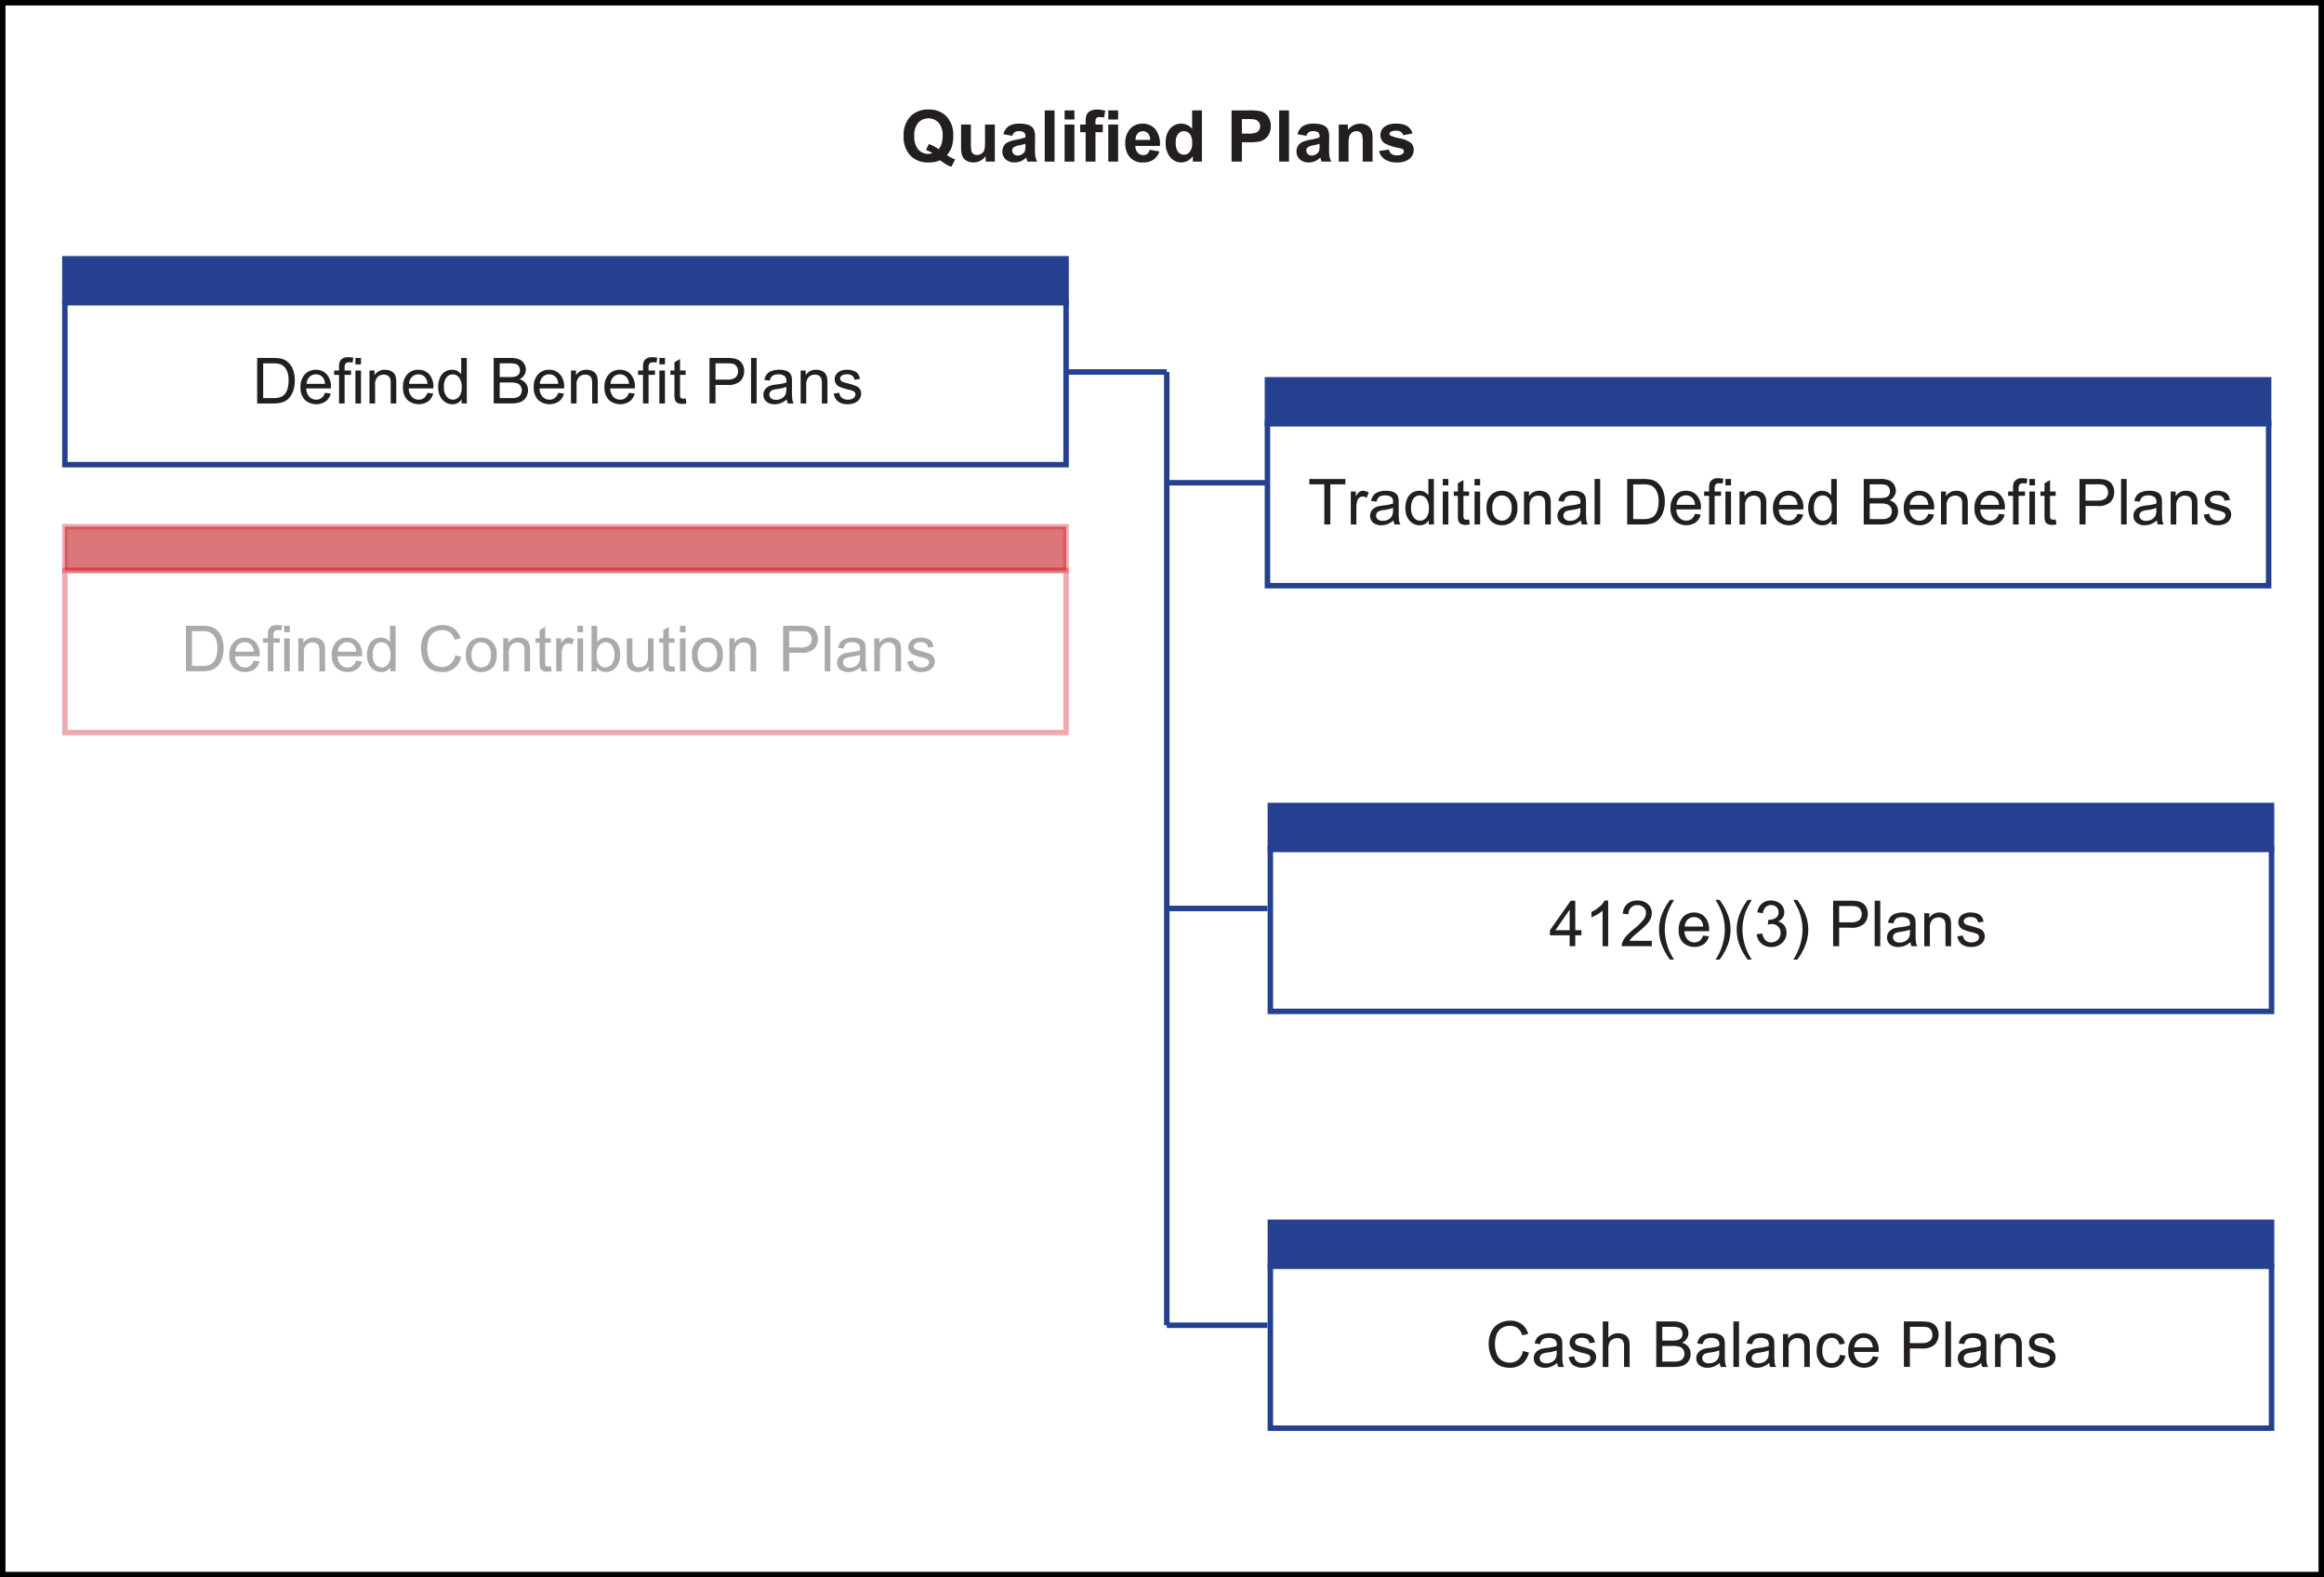 <svg id="Layer_1" data-name="Layer 1" xmlns="http://www.w3.org/2000/svg" viewBox="0 0 424.329 287.922"><defs><style>.cls-1,.cls-2,.cls-5,.cls-9{fill:none;}.cls-1{stroke:#000;}.cls-1,.cls-9{stroke-miterlimit:10;}.cls-2{stroke:#25408f;}.cls-3{fill:#25408f;}.cls-4{fill:#231f20;}.cls-5,.cls-7{stroke:#d2232a;}.cls-5,.cls-6,.cls-7,.cls-8{opacity:0.38;}.cls-6{fill:#b12229;}.cls-7{fill:#d2232a;}.cls-9{stroke:#24418f;}</style></defs><title>Defined_Benefit_Plans</title><rect class="cls-1" x="0.5" y="0.5" width="423.329" height="286.922"/><rect class="cls-2" x="11.845" y="55.223" width="182.803" height="29.597"/><rect class="cls-3" x="11.845" y="47.244" width="182.803" height="7.979"/><rect class="cls-2" x="11.845" y="47.244" width="182.803" height="7.979"/><path class="cls-4" d="M52.125,79.011V70.7h2.862a6.922,6.922,0,0,1,1.479.119,2.814,2.814,0,0,1,1.219.595,3.386,3.386,0,0,1,.983,1.42,5.582,5.582,0,0,1,.326,1.975,5.8,5.8,0,0,1-.221,1.677,4.062,4.062,0,0,1-.566,1.21,3.008,3.008,0,0,1-.757.754,3.082,3.082,0,0,1-.992.417,5.671,5.671,0,0,1-1.334.142h-3Zm1.1-.98H55a4.307,4.307,0,0,0,1.29-.153,1.846,1.846,0,0,0,.745-0.431,2.623,2.623,0,0,0,.609-1.051,5.141,5.141,0,0,0,.218-1.6,3.867,3.867,0,0,0-.428-2,2.153,2.153,0,0,0-1.04-.938,4.3,4.3,0,0,0-1.423-.17H53.225v6.347Z" transform="translate(-5.171 -5.362)"/><path class="cls-4" d="M64.5,77.073l1.054,0.13a2.572,2.572,0,0,1-.924,1.434,3.129,3.129,0,0,1-3.817-.3,3.178,3.178,0,0,1-.774-2.281,3.325,3.325,0,0,1,.782-2.357,2.648,2.648,0,0,1,2.029-.839,2.573,2.573,0,0,1,1.972.822,3.265,3.265,0,0,1,.765,2.313c0,0.061,0,.151-0.005.272H61.091a2.315,2.315,0,0,0,.561,1.519,1.67,1.67,0,0,0,1.258.527,1.56,1.56,0,0,0,.958-0.295A1.959,1.959,0,0,0,64.5,77.073Zm-3.35-1.649h3.361a2.041,2.041,0,0,0-.385-1.139,1.563,1.563,0,0,0-1.264-.589,1.62,1.62,0,0,0-1.182.47A1.864,1.864,0,0,0,61.147,75.424Z" transform="translate(-5.171 -5.362)"/><path class="cls-4" d="M67.076,79.011V73.786h-0.9V72.993h0.9V72.352a2.8,2.8,0,0,1,.107-0.9,1.306,1.306,0,0,1,.519-0.643,1.868,1.868,0,0,1,1.04-.247,4.966,4.966,0,0,1,.952.1l-0.153.89a3.446,3.446,0,0,0-.6-0.057,0.894,0.894,0,0,0-.658.2,1.076,1.076,0,0,0-.192.742v0.556h1.173v0.793H68.09v5.225H67.076Z" transform="translate(-5.171 -5.362)"/><path class="cls-4" d="M70.062,71.876V70.7h1.021v1.173H70.062Zm0,7.135V72.993h1.021v6.019H70.062Z" transform="translate(-5.171 -5.362)"/><path class="cls-4" d="M72.635,79.011V72.993h0.918v0.855a2.163,2.163,0,0,1,1.916-.992,2.514,2.514,0,0,1,1,.2,1.575,1.575,0,0,1,.683.513,1.969,1.969,0,0,1,.317.754,5.81,5.81,0,0,1,.057.992v3.7h-1.02V75.35a2.741,2.741,0,0,0-.119-0.932,0.979,0.979,0,0,0-.422-0.493,1.346,1.346,0,0,0-.711-0.184,1.652,1.652,0,0,0-1.125.414,2.042,2.042,0,0,0-.473,1.57v3.287h-1.02Z" transform="translate(-5.171 -5.362)"/><path class="cls-4" d="M83.21,77.073l1.054,0.13a2.572,2.572,0,0,1-.924,1.434,3.129,3.129,0,0,1-3.817-.3,3.178,3.178,0,0,1-.774-2.281,3.325,3.325,0,0,1,.782-2.357,2.648,2.648,0,0,1,2.029-.839,2.573,2.573,0,0,1,1.972.822,3.265,3.265,0,0,1,.765,2.313c0,0.061,0,.151-0.005.272H79.8a2.315,2.315,0,0,0,.561,1.519,1.67,1.67,0,0,0,1.258.527,1.56,1.56,0,0,0,.958-0.295A1.959,1.959,0,0,0,83.21,77.073Zm-3.35-1.649h3.361a2.041,2.041,0,0,0-.385-1.139,1.563,1.563,0,0,0-1.264-.589,1.62,1.62,0,0,0-1.182.47A1.864,1.864,0,0,0,79.861,75.424Z" transform="translate(-5.171 -5.362)"/><path class="cls-4" d="M89.45,79.011V78.252a1.873,1.873,0,0,1-1.683.9,2.358,2.358,0,0,1-1.323-.4,2.606,2.606,0,0,1-.936-1.108,3.833,3.833,0,0,1-.332-1.635,4.271,4.271,0,0,1,.3-1.635,2.369,2.369,0,0,1,.9-1.125,2.409,2.409,0,0,1,1.343-.391,2.01,2.01,0,0,1,.969.229,2.033,2.033,0,0,1,.691.6V70.7H90.4v8.308H89.45Zm-3.225-3a2.613,2.613,0,0,0,.487,1.729,1.47,1.47,0,0,0,1.15.572A1.442,1.442,0,0,0,89,77.762a2.522,2.522,0,0,0,.468-1.669,2.83,2.83,0,0,0-.476-1.813,1.463,1.463,0,0,0-1.173-.578,1.414,1.414,0,0,0-1.136.555A2.742,2.742,0,0,0,86.226,76.008Z" transform="translate(-5.171 -5.362)"/><path class="cls-4" d="M95.31,79.011V70.7h3.117a3.862,3.862,0,0,1,1.527.252,1.968,1.968,0,0,1,.9.776,2.047,2.047,0,0,1,.326,1.1,1.883,1.883,0,0,1-.289,1,2.063,2.063,0,0,1-.873.759,2.171,2.171,0,0,1,1.159.754,2.018,2.018,0,0,1,.4,1.258,2.431,2.431,0,0,1-.246,1.085,2.1,2.1,0,0,1-.609.773,2.54,2.54,0,0,1-.91.411,5.549,5.549,0,0,1-1.34.139H95.31Zm1.1-4.817h1.8a4,4,0,0,0,1.048-.1,1.165,1.165,0,0,0,.632-0.414,1.193,1.193,0,0,0,.212-0.726,1.334,1.334,0,0,0-.2-0.728,1,1,0,0,0-.566-0.431,4.727,4.727,0,0,0-1.264-.116H96.41v2.51Zm0,3.837h2.068a4.776,4.776,0,0,0,.748-0.04,1.8,1.8,0,0,0,.635-0.227,1.208,1.208,0,0,0,.419-0.462,1.448,1.448,0,0,0,.164-0.7,1.382,1.382,0,0,0-.238-0.808,1.255,1.255,0,0,0-.66-0.481,4.088,4.088,0,0,0-1.216-.139H96.41v2.856Z" transform="translate(-5.171 -5.362)"/><path class="cls-4" d="M107.086,77.073l1.054,0.13a2.572,2.572,0,0,1-.924,1.434,3.129,3.129,0,0,1-3.817-.3,3.178,3.178,0,0,1-.774-2.281,3.325,3.325,0,0,1,.782-2.357,2.648,2.648,0,0,1,2.029-.839,2.573,2.573,0,0,1,1.972.822,3.265,3.265,0,0,1,.765,2.313c0,0.061,0,.151-0.005.272H103.68a2.315,2.315,0,0,0,.561,1.519,1.67,1.67,0,0,0,1.258.527,1.56,1.56,0,0,0,.958-0.295A1.959,1.959,0,0,0,107.086,77.073Zm-3.35-1.649H107.1a2.041,2.041,0,0,0-.385-1.139,1.563,1.563,0,0,0-1.264-.589,1.62,1.62,0,0,0-1.182.47A1.864,1.864,0,0,0,103.737,75.424Z" transform="translate(-5.171 -5.362)"/><path class="cls-4" d="M109.421,79.011V72.993h0.918v0.855a2.163,2.163,0,0,1,1.916-.992,2.514,2.514,0,0,1,1,.2,1.575,1.575,0,0,1,.683.513,1.969,1.969,0,0,1,.317.754,5.81,5.81,0,0,1,.057.992v3.7h-1.02V75.35a2.741,2.741,0,0,0-.119-0.932,0.979,0.979,0,0,0-.422-0.493,1.346,1.346,0,0,0-.711-0.184,1.652,1.652,0,0,0-1.125.414,2.042,2.042,0,0,0-.473,1.57v3.287h-1.02Z" transform="translate(-5.171 -5.362)"/><path class="cls-4" d="M120,77.073l1.054,0.13a2.572,2.572,0,0,1-.924,1.434,3.129,3.129,0,0,1-3.817-.3,3.178,3.178,0,0,1-.774-2.281,3.325,3.325,0,0,1,.782-2.357,2.648,2.648,0,0,1,2.029-.839,2.573,2.573,0,0,1,1.972.822,3.265,3.265,0,0,1,.765,2.313c0,0.061,0,.151-0.005.272H116.59a2.315,2.315,0,0,0,.561,1.519,1.67,1.67,0,0,0,1.258.527,1.56,1.56,0,0,0,.958-0.295A1.959,1.959,0,0,0,120,77.073Zm-3.35-1.649h3.361a2.041,2.041,0,0,0-.385-1.139,1.563,1.563,0,0,0-1.264-.589,1.62,1.62,0,0,0-1.182.47A1.864,1.864,0,0,0,116.647,75.424Z" transform="translate(-5.171 -5.362)"/><path class="cls-4" d="M122.575,79.011V73.786h-0.9V72.993h0.9V72.352a2.8,2.8,0,0,1,.107-0.9,1.306,1.306,0,0,1,.519-0.643,1.868,1.868,0,0,1,1.04-.247,4.966,4.966,0,0,1,.952.1l-0.153.89a3.446,3.446,0,0,0-.6-0.057,0.894,0.894,0,0,0-.658.2,1.076,1.076,0,0,0-.192.742v0.556h1.173v0.793H123.59v5.225h-1.015Z" transform="translate(-5.171 -5.362)"/><path class="cls-4" d="M125.562,71.876V70.7h1.021v1.173h-1.021Zm0,7.135V72.993h1.021v6.019h-1.021Z" transform="translate(-5.171 -5.362)"/><path class="cls-4" d="M130.362,78.1l0.147,0.9a3.808,3.808,0,0,1-.771.09,1.751,1.751,0,0,1-.862-0.175,0.985,0.985,0,0,1-.431-0.462,3.659,3.659,0,0,1-.125-1.2V73.786h-0.748V72.993h0.748V71.5l1.014-.612v2.1h1.026v0.793h-1.026v3.519a1.765,1.765,0,0,0,.054.561,0.422,0.422,0,0,0,.176.2,0.68,0.68,0,0,0,.348.074A3.263,3.263,0,0,0,130.362,78.1Z" transform="translate(-5.171 -5.362)"/><path class="cls-4" d="M134.714,79.011V70.7h3.134a7.594,7.594,0,0,1,1.264.079,2.514,2.514,0,0,1,1.025.388,2.038,2.038,0,0,1,.666.8,2.7,2.7,0,0,1-.422,2.927,3.232,3.232,0,0,1-2.437.734h-2.131v3.377h-1.1Zm1.1-4.358h2.148a2.276,2.276,0,0,0,1.513-.4,1.413,1.413,0,0,0,.448-1.116,1.5,1.5,0,0,0-.263-0.893,1.231,1.231,0,0,0-.694-0.49,4.685,4.685,0,0,0-1.026-.074h-2.125v2.97Z" transform="translate(-5.171 -5.362)"/><path class="cls-4" d="M142.3,79.011V70.7h1.021v8.308H142.3Z" transform="translate(-5.171 -5.362)"/><path class="cls-4" d="M148.831,78.269a3.8,3.8,0,0,1-1.091.68,3.152,3.152,0,0,1-1.125.2,2.187,2.187,0,0,1-1.524-.485,1.6,1.6,0,0,1-.533-1.238,1.678,1.678,0,0,1,.728-1.394,2.48,2.48,0,0,1,.734-0.334,7.269,7.269,0,0,1,.907-0.153,9.3,9.3,0,0,0,1.819-.352c0-.14.006-0.229,0.006-0.266a1.127,1.127,0,0,0-.289-0.878A1.708,1.708,0,0,0,147.3,73.7a1.8,1.8,0,0,0-1.062.252,1.545,1.545,0,0,0-.507.893l-1-.136a2.465,2.465,0,0,1,.448-1.035,1.961,1.961,0,0,1,.9-0.606,4.009,4.009,0,0,1,1.366-.213,3.611,3.611,0,0,1,1.252.182,1.647,1.647,0,0,1,.708.456,1.607,1.607,0,0,1,.317.694,5.731,5.731,0,0,1,.051.941v1.36a14.411,14.411,0,0,0,.065,1.8,2.27,2.27,0,0,0,.258.723h-1.065A2.159,2.159,0,0,1,148.831,78.269Zm-0.085-2.278a7.509,7.509,0,0,1-1.666.385,3.844,3.844,0,0,0-.89.2,0.886,0.886,0,0,0-.4.332,0.9,0.9,0,0,0,.167,1.165,1.33,1.33,0,0,0,.9.272,2.1,2.1,0,0,0,1.048-.258,1.591,1.591,0,0,0,.675-0.706,2.467,2.467,0,0,0,.164-1.02V75.991Z" transform="translate(-5.171 -5.362)"/><path class="cls-4" d="M151.359,79.011V72.993h0.918v0.855a2.163,2.163,0,0,1,1.916-.992,2.514,2.514,0,0,1,1,.2,1.575,1.575,0,0,1,.683.513,1.969,1.969,0,0,1,.317.754,5.81,5.81,0,0,1,.057.992v3.7h-1.02V75.35a2.741,2.741,0,0,0-.119-0.932,0.979,0.979,0,0,0-.422-0.493,1.346,1.346,0,0,0-.711-0.184,1.652,1.652,0,0,0-1.125.414,2.042,2.042,0,0,0-.473,1.57v3.287h-1.02Z" transform="translate(-5.171 -5.362)"/><path class="cls-4" d="M157.406,77.215l1.009-.159a1.409,1.409,0,0,0,.473.929,1.65,1.65,0,0,0,1.085.323,1.6,1.6,0,0,0,1.043-.286,0.856,0.856,0,0,0,.34-0.672,0.62,0.62,0,0,0-.3-0.544,4.414,4.414,0,0,0-1.043-.346,9.495,9.495,0,0,1-1.556-.49,1.485,1.485,0,0,1-.881-1.38,1.547,1.547,0,0,1,.185-0.745,1.649,1.649,0,0,1,.5-0.57,2.1,2.1,0,0,1,.649-0.3,3.091,3.091,0,0,1,.881-0.122,3.488,3.488,0,0,1,1.244.2,1.693,1.693,0,0,1,.791.553,2.157,2.157,0,0,1,.352.932l-1,.136a1.093,1.093,0,0,0-.394-0.726,1.442,1.442,0,0,0-.921-0.261,1.668,1.668,0,0,0-1,.232,0.677,0.677,0,0,0-.3.544,0.562,0.562,0,0,0,.125.357,0.892,0.892,0,0,0,.391.272q0.153,0.057.9,0.261a12.56,12.56,0,0,1,1.51.474,1.533,1.533,0,0,1,.671.535,1.5,1.5,0,0,1,.244.873,1.713,1.713,0,0,1-.3.96,1.926,1.926,0,0,1-.859.7,3.128,3.128,0,0,1-1.269.247,2.826,2.826,0,0,1-1.788-.488A2.265,2.265,0,0,1,157.406,77.215Z" transform="translate(-5.171 -5.362)"/><rect class="cls-5" x="11.845" y="104.116" width="182.803" height="29.597"/><rect class="cls-6" x="11.845" y="96.137" width="182.803" height="7.979"/><rect class="cls-7" x="11.845" y="96.137" width="182.803" height="7.979"/><g class="cls-8"><path class="cls-4" d="M39.124,127.9v-8.308h2.862a6.922,6.922,0,0,1,1.479.119,2.814,2.814,0,0,1,1.219.595,3.386,3.386,0,0,1,.983,1.42,5.582,5.582,0,0,1,.326,1.975,5.8,5.8,0,0,1-.221,1.677,4.062,4.062,0,0,1-.566,1.21,3.008,3.008,0,0,1-.757.754,3.082,3.082,0,0,1-.992.417,5.671,5.671,0,0,1-1.334.142h-3Zm1.1-.98H42a4.307,4.307,0,0,0,1.29-.153,1.846,1.846,0,0,0,.745-0.431,2.623,2.623,0,0,0,.609-1.051,5.141,5.141,0,0,0,.218-1.6,3.867,3.867,0,0,0-.428-2,2.153,2.153,0,0,0-1.04-.938,4.3,4.3,0,0,0-1.423-.17H40.223v6.347Z" transform="translate(-5.171 -5.362)"/><path class="cls-4" d="M51.5,125.965l1.054,0.13a2.572,2.572,0,0,1-.924,1.434,3.129,3.129,0,0,1-3.817-.3,3.178,3.178,0,0,1-.774-2.281,3.325,3.325,0,0,1,.782-2.357,2.648,2.648,0,0,1,2.029-.839,2.573,2.573,0,0,1,1.972.822,3.265,3.265,0,0,1,.765,2.313c0,0.061,0,.151-0.005.272H48.089a2.315,2.315,0,0,0,.561,1.519,1.67,1.67,0,0,0,1.258.527,1.56,1.56,0,0,0,.958-0.295A1.959,1.959,0,0,0,51.5,125.965Zm-3.35-1.649h3.361a2.041,2.041,0,0,0-.385-1.139,1.563,1.563,0,0,0-1.264-.589,1.62,1.62,0,0,0-1.182.47A1.864,1.864,0,0,0,48.146,124.315Z" transform="translate(-5.171 -5.362)"/><path class="cls-4" d="M54.074,127.9v-5.225h-0.9v-0.793h0.9v-0.641a2.8,2.8,0,0,1,.107-0.9A1.306,1.306,0,0,1,54.7,119.7a1.868,1.868,0,0,1,1.04-.247,4.966,4.966,0,0,1,.952.1l-0.153.89a3.446,3.446,0,0,0-.6-0.057,0.894,0.894,0,0,0-.658.2,1.076,1.076,0,0,0-.192.742v0.556h1.173v0.793H55.089V127.9H54.074Z" transform="translate(-5.171 -5.362)"/><path class="cls-4" d="M57.061,120.768v-1.173h1.021v1.173H57.061Zm0,7.135v-6.019h1.021V127.9H57.061Z" transform="translate(-5.171 -5.362)"/><path class="cls-4" d="M59.634,127.9v-6.019h0.918v0.855a2.163,2.163,0,0,1,1.916-.992,2.514,2.514,0,0,1,1,.2,1.575,1.575,0,0,1,.683.513,1.969,1.969,0,0,1,.317.754,5.81,5.81,0,0,1,.057.992v3.7H63.5v-3.661a2.741,2.741,0,0,0-.119-0.932,0.979,0.979,0,0,0-.422-0.493,1.346,1.346,0,0,0-.711-0.184,1.652,1.652,0,0,0-1.125.414,2.042,2.042,0,0,0-.473,1.57V127.9h-1.02Z" transform="translate(-5.171 -5.362)"/><path class="cls-4" d="M70.209,125.965l1.054,0.13a2.572,2.572,0,0,1-.924,1.434,3.129,3.129,0,0,1-3.817-.3,3.178,3.178,0,0,1-.774-2.281,3.325,3.325,0,0,1,.782-2.357,2.648,2.648,0,0,1,2.029-.839,2.573,2.573,0,0,1,1.972.822,3.265,3.265,0,0,1,.765,2.313c0,0.061,0,.151-0.005.272H66.8a2.315,2.315,0,0,0,.561,1.519,1.67,1.67,0,0,0,1.258.527,1.56,1.56,0,0,0,.958-0.295A1.959,1.959,0,0,0,70.209,125.965Zm-3.35-1.649H70.22a2.041,2.041,0,0,0-.385-1.139,1.563,1.563,0,0,0-1.264-.589,1.62,1.62,0,0,0-1.182.47A1.864,1.864,0,0,0,66.859,124.315Z" transform="translate(-5.171 -5.362)"/><path class="cls-4" d="M76.449,127.9v-0.759a1.873,1.873,0,0,1-1.683.9,2.358,2.358,0,0,1-1.323-.4,2.606,2.606,0,0,1-.936-1.108,3.833,3.833,0,0,1-.332-1.635,4.271,4.271,0,0,1,.3-1.635,2.369,2.369,0,0,1,.9-1.125,2.409,2.409,0,0,1,1.343-.391,2.01,2.01,0,0,1,.969.229,2.033,2.033,0,0,1,.691.6v-2.981H77.4V127.9H76.449Zm-3.225-3a2.613,2.613,0,0,0,.487,1.729,1.47,1.47,0,0,0,1.15.572A1.442,1.442,0,0,0,76,126.653a2.522,2.522,0,0,0,.468-1.669,2.83,2.83,0,0,0-.476-1.813,1.463,1.463,0,0,0-1.173-.578,1.414,1.414,0,0,0-1.136.555A2.742,2.742,0,0,0,73.224,124.9Z" transform="translate(-5.171 -5.362)"/><path class="cls-4" d="M88.282,124.99l1.1,0.278a3.7,3.7,0,0,1-1.244,2.066,3.426,3.426,0,0,1-2.2.711,3.946,3.946,0,0,1-2.185-.547,3.414,3.414,0,0,1-1.281-1.584,5.656,5.656,0,0,1-.439-2.227,4.9,4.9,0,0,1,.5-2.264,3.4,3.4,0,0,1,1.411-1.468,4.123,4.123,0,0,1,2.015-.5,3.4,3.4,0,0,1,2.1.635,3.3,3.3,0,0,1,1.185,1.785l-1.083.255a2.567,2.567,0,0,0-.839-1.32,2.234,2.234,0,0,0-1.383-.414,2.688,2.688,0,0,0-1.6.459,2.426,2.426,0,0,0-.9,1.233,4.96,4.96,0,0,0-.261,1.6,5.069,5.069,0,0,0,.309,1.851,2.3,2.3,0,0,0,.96,1.182,2.693,2.693,0,0,0,1.411.391,2.362,2.362,0,0,0,1.564-.533A2.722,2.722,0,0,0,88.282,124.99Z" transform="translate(-5.171 -5.362)"/><path class="cls-4" d="M90.226,124.894a3.1,3.1,0,0,1,.93-2.477,2.8,2.8,0,0,1,1.893-.669,2.7,2.7,0,0,1,2.029.813,3.093,3.093,0,0,1,.788,2.247,3.98,3.98,0,0,1-.349,1.828A2.469,2.469,0,0,1,94.5,127.67a2.952,2.952,0,0,1-1.454.369A2.707,2.707,0,0,1,91,127.229,3.238,3.238,0,0,1,90.226,124.894Zm1.048,0a2.567,2.567,0,0,0,.5,1.731,1.68,1.68,0,0,0,2.534,0,2.626,2.626,0,0,0,.5-1.763,2.487,2.487,0,0,0-.507-1.691,1.682,1.682,0,0,0-2.531,0A2.554,2.554,0,0,0,91.274,124.894Z" transform="translate(-5.171 -5.362)"/><path class="cls-4" d="M97.06,127.9v-6.019h0.918v0.855a2.163,2.163,0,0,1,1.916-.992,2.514,2.514,0,0,1,1,.2,1.575,1.575,0,0,1,.683.513,1.969,1.969,0,0,1,.317.754,5.81,5.81,0,0,1,.057.992v3.7h-1.02v-3.661a2.741,2.741,0,0,0-.119-0.932,0.979,0.979,0,0,0-.422-0.493,1.346,1.346,0,0,0-.711-0.184,1.652,1.652,0,0,0-1.125.414,2.042,2.042,0,0,0-.473,1.57V127.9H97.06Z" transform="translate(-5.171 -5.362)"/><path class="cls-4" d="M105.742,126.99l0.147,0.9a3.808,3.808,0,0,1-.771.09,1.751,1.751,0,0,1-.862-0.175,0.985,0.985,0,0,1-.431-0.462,3.659,3.659,0,0,1-.125-1.2v-3.462h-0.748v-0.793H103.7v-1.491l1.014-.612v2.1h1.026v0.793h-1.026V126.2a1.765,1.765,0,0,0,.054.561,0.422,0.422,0,0,0,.176.2,0.68,0.68,0,0,0,.348.074A3.263,3.263,0,0,0,105.742,126.99Z" transform="translate(-5.171 -5.362)"/><path class="cls-4" d="M106.729,127.9v-6.019h0.918V122.8a2.494,2.494,0,0,1,.649-0.845,1.134,1.134,0,0,1,.654-0.2,2,2,0,0,1,1.049.329l-0.352.947a1.459,1.459,0,0,0-.748-0.221,0.972,0.972,0,0,0-.6.2,1.091,1.091,0,0,0-.38.558,3.978,3.978,0,0,0-.17,1.19V127.9h-1.02Z" transform="translate(-5.171 -5.362)"/><path class="cls-4" d="M110.61,120.768v-1.173h1.021v1.173H110.61Zm0,7.135v-6.019h1.021V127.9H110.61Z" transform="translate(-5.171 -5.362)"/><path class="cls-4" d="M114.125,127.9h-0.947v-8.308h1.02v2.964a2.02,2.02,0,0,1,1.649-.811,2.524,2.524,0,0,1,1.051.224,2.148,2.148,0,0,1,.816.629,3.038,3.038,0,0,1,.5.978,4.028,4.028,0,0,1,.182,1.224,3.437,3.437,0,0,1-.765,2.392,2.394,2.394,0,0,1-1.836.845,1.916,1.916,0,0,1-1.671-.89V127.9Zm-0.012-3.055a3.118,3.118,0,0,0,.295,1.564,1.458,1.458,0,0,0,2.459.207,2.638,2.638,0,0,0,.487-1.731,2.686,2.686,0,0,0-.467-1.74,1.424,1.424,0,0,0-1.131-.561,1.467,1.467,0,0,0-1.156.581A2.548,2.548,0,0,0,114.113,124.848Z" transform="translate(-5.171 -5.362)"/><path class="cls-4" d="M123.583,127.9v-0.884a2.2,2.2,0,0,1-1.91,1.021,2.436,2.436,0,0,1-.995-0.2,1.64,1.64,0,0,1-.686-0.513,1.926,1.926,0,0,1-.314-0.756,5.181,5.181,0,0,1-.062-0.952v-3.729h1.021v3.338a5.962,5.962,0,0,0,.062,1.077,1.063,1.063,0,0,0,.408.632,1.262,1.262,0,0,0,.771.23,1.682,1.682,0,0,0,.862-0.235,1.306,1.306,0,0,0,.569-0.641,3.214,3.214,0,0,0,.167-1.176v-3.225h1.02V127.9h-0.913Z" transform="translate(-5.171 -5.362)"/><path class="cls-4" d="M128.321,126.99l0.147,0.9a3.808,3.808,0,0,1-.771.09,1.751,1.751,0,0,1-.862-0.175,0.985,0.985,0,0,1-.431-0.462,3.659,3.659,0,0,1-.125-1.2v-3.462h-0.748v-0.793h0.748v-1.491l1.014-.612v2.1h1.026v0.793h-1.026V126.2a1.765,1.765,0,0,0,.054.561,0.422,0.422,0,0,0,.176.2,0.68,0.68,0,0,0,.348.074A3.263,3.263,0,0,0,128.321,126.99Z" transform="translate(-5.171 -5.362)"/><path class="cls-4" d="M129.324,120.768v-1.173h1.021v1.173h-1.021Zm0,7.135v-6.019h1.021V127.9h-1.021Z" transform="translate(-5.171 -5.362)"/><path class="cls-4" d="M131.517,124.894a3.1,3.1,0,0,1,.93-2.477,2.8,2.8,0,0,1,1.893-.669,2.7,2.7,0,0,1,2.029.813,3.093,3.093,0,0,1,.788,2.247,3.98,3.98,0,0,1-.349,1.828,2.469,2.469,0,0,1-1.015,1.034,2.952,2.952,0,0,1-1.454.369,2.707,2.707,0,0,1-2.043-.811A3.238,3.238,0,0,1,131.517,124.894Zm1.048,0a2.567,2.567,0,0,0,.5,1.731,1.68,1.68,0,0,0,2.534,0,2.626,2.626,0,0,0,.5-1.763,2.487,2.487,0,0,0-.507-1.691,1.682,1.682,0,0,0-2.531,0A2.554,2.554,0,0,0,132.565,124.894Z" transform="translate(-5.171 -5.362)"/><path class="cls-4" d="M138.352,127.9v-6.019h0.918v0.855a2.163,2.163,0,0,1,1.916-.992,2.514,2.514,0,0,1,1,.2,1.575,1.575,0,0,1,.683.513,1.969,1.969,0,0,1,.317.754,5.81,5.81,0,0,1,.057.992v3.7h-1.02v-3.661a2.741,2.741,0,0,0-.119-0.932,0.979,0.979,0,0,0-.422-0.493,1.346,1.346,0,0,0-.711-0.184,1.652,1.652,0,0,0-1.125.414,2.042,2.042,0,0,0-.473,1.57V127.9h-1.02Z" transform="translate(-5.171 -5.362)"/><path class="cls-4" d="M148.162,127.9v-8.308H151.3a7.594,7.594,0,0,1,1.264.079,2.514,2.514,0,0,1,1.025.388,2.038,2.038,0,0,1,.666.8,2.7,2.7,0,0,1-.422,2.927,3.232,3.232,0,0,1-2.437.734h-2.131V127.9h-1.1Zm1.1-4.358h2.148a2.276,2.276,0,0,0,1.513-.4,1.413,1.413,0,0,0,.448-1.116,1.5,1.5,0,0,0-.263-0.893,1.231,1.231,0,0,0-.694-0.49,4.685,4.685,0,0,0-1.026-.074h-2.125v2.97Z" transform="translate(-5.171 -5.362)"/><path class="cls-4" d="M155.75,127.9v-8.308h1.021V127.9H155.75Z" transform="translate(-5.171 -5.362)"/><path class="cls-4" d="M162.279,127.161a3.8,3.8,0,0,1-1.091.68,3.152,3.152,0,0,1-1.125.2,2.187,2.187,0,0,1-1.524-.485,1.6,1.6,0,0,1-.533-1.238,1.678,1.678,0,0,1,.728-1.394,2.48,2.48,0,0,1,.734-0.334,7.269,7.269,0,0,1,.907-0.153,9.3,9.3,0,0,0,1.819-.352c0-.14.006-0.229,0.006-0.266a1.127,1.127,0,0,0-.289-0.878,1.708,1.708,0,0,0-1.162-.346,1.8,1.8,0,0,0-1.062.252,1.545,1.545,0,0,0-.507.893l-1-.136a2.465,2.465,0,0,1,.448-1.035,1.961,1.961,0,0,1,.9-0.606,4.009,4.009,0,0,1,1.366-.213,3.611,3.611,0,0,1,1.252.182,1.647,1.647,0,0,1,.708.456,1.607,1.607,0,0,1,.317.694,5.731,5.731,0,0,1,.051.941v1.36a14.411,14.411,0,0,0,.065,1.8,2.27,2.27,0,0,0,.258.723h-1.065A2.159,2.159,0,0,1,162.279,127.161Zm-0.085-2.278a7.509,7.509,0,0,1-1.666.385,3.844,3.844,0,0,0-.89.2,0.886,0.886,0,0,0-.4.332,0.9,0.9,0,0,0,.167,1.165,1.33,1.33,0,0,0,.9.272,2.1,2.1,0,0,0,1.048-.258,1.591,1.591,0,0,0,.675-0.706,2.467,2.467,0,0,0,.164-1.02v-0.374Z" transform="translate(-5.171 -5.362)"/><path class="cls-4" d="M164.807,127.9v-6.019h0.918v0.855a2.163,2.163,0,0,1,1.916-.992,2.514,2.514,0,0,1,1,.2,1.575,1.575,0,0,1,.683.513,1.969,1.969,0,0,1,.317.754,5.81,5.81,0,0,1,.057.992v3.7h-1.02v-3.661a2.741,2.741,0,0,0-.119-0.932,0.979,0.979,0,0,0-.422-0.493,1.346,1.346,0,0,0-.711-0.184,1.652,1.652,0,0,0-1.125.414,2.042,2.042,0,0,0-.473,1.57V127.9h-1.02Z" transform="translate(-5.171 -5.362)"/><path class="cls-4" d="M170.854,126.106l1.009-.159a1.409,1.409,0,0,0,.473.929,1.65,1.65,0,0,0,1.085.323,1.6,1.6,0,0,0,1.043-.286,0.856,0.856,0,0,0,.34-0.672,0.62,0.62,0,0,0-.3-0.544,4.414,4.414,0,0,0-1.043-.346,9.495,9.495,0,0,1-1.556-.49,1.485,1.485,0,0,1-.881-1.38,1.547,1.547,0,0,1,.185-0.745,1.649,1.649,0,0,1,.5-0.57,2.1,2.1,0,0,1,.649-0.3,3.091,3.091,0,0,1,.881-0.122,3.488,3.488,0,0,1,1.244.2,1.693,1.693,0,0,1,.791.553,2.157,2.157,0,0,1,.352.932l-1,.136a1.093,1.093,0,0,0-.394-0.726,1.442,1.442,0,0,0-.921-0.261,1.668,1.668,0,0,0-1,.232,0.677,0.677,0,0,0-.3.544,0.562,0.562,0,0,0,.125.357,0.892,0.892,0,0,0,.391.272q0.153,0.057.9,0.261a12.56,12.56,0,0,1,1.51.474,1.533,1.533,0,0,1,.671.535,1.5,1.5,0,0,1,.244.873,1.713,1.713,0,0,1-.3.96,1.926,1.926,0,0,1-.859.7,3.128,3.128,0,0,1-1.269.247,2.826,2.826,0,0,1-1.788-.488A2.265,2.265,0,0,1,170.854,126.106Z" transform="translate(-5.171 -5.362)"/></g><path class="cls-4" d="M178.067,33.675a6.155,6.155,0,0,0,1.511.791L178.884,35.8a4.281,4.281,0,0,1-.835-0.351q-0.089-.045-1.256-0.829a5.025,5.025,0,0,1-2.034.4,4.464,4.464,0,0,1-3.375-1.269,4.93,4.93,0,0,1-1.221-3.564,4.926,4.926,0,0,1,1.224-3.561,4.4,4.4,0,0,1,3.322-1.272,4.35,4.35,0,0,1,3.3,1.272,4.943,4.943,0,0,1,1.218,3.561,6.154,6.154,0,0,1-.338,2.129A4.432,4.432,0,0,1,178.067,33.675ZM176.55,32.61a2.82,2.82,0,0,0,.545-1.033,4.84,4.84,0,0,0,.182-1.39,3.544,3.544,0,0,0-.714-2.419,2.581,2.581,0,0,0-3.739,0,3.532,3.532,0,0,0-.717,2.417,3.614,3.614,0,0,0,.717,2.452,2.315,2.315,0,0,0,1.813.813,2.211,2.211,0,0,0,.771-0.134,5.465,5.465,0,0,0-1.167-.586l0.529-1.078A6.422,6.422,0,0,1,176.55,32.61Z" transform="translate(-5.171 -5.362)"/><path class="cls-4" d="M185.145,34.861V33.847a2.612,2.612,0,0,1-.973.854,2.728,2.728,0,0,1-1.272.312,2.488,2.488,0,0,1-1.224-.3,1.769,1.769,0,0,1-.784-0.842,3.754,3.754,0,0,1-.242-1.5V28.09h1.792V31.2a8.612,8.612,0,0,0,.1,1.75,0.951,0.951,0,0,0,.36.51,1.107,1.107,0,0,0,.663.188,1.41,1.41,0,0,0,.823-0.252,1.28,1.28,0,0,0,.5-0.625,7.251,7.251,0,0,0,.134-1.827V28.09h1.792v6.771h-1.664Z" transform="translate(-5.171 -5.362)"/><path class="cls-4" d="M190,30.156l-1.625-.293a2.532,2.532,0,0,1,.943-1.454,3.454,3.454,0,0,1,1.989-.472,4.289,4.289,0,0,1,1.785.284,1.779,1.779,0,0,1,.826.72,3.691,3.691,0,0,1,.239,1.6l-0.019,2.091a7.235,7.235,0,0,0,.086,1.316,3.828,3.828,0,0,0,.322.909h-1.772q-0.07-.179-0.172-0.529c-0.03-.106-0.051-0.176-0.064-0.21a3.213,3.213,0,0,1-.982.669,2.807,2.807,0,0,1-1.116.223,2.307,2.307,0,0,1-1.648-.567,1.885,1.885,0,0,1-.6-1.435,1.921,1.921,0,0,1,.274-1.023,1.791,1.791,0,0,1,.768-0.689,6.022,6.022,0,0,1,1.425-.417,9.744,9.744,0,0,0,1.741-.44V30.264a0.928,0.928,0,0,0-.255-0.736,1.527,1.527,0,0,0-.963-0.22,1.286,1.286,0,0,0-.746.188A1.313,1.313,0,0,0,190,30.156Zm2.4,1.454a11.2,11.2,0,0,1-1.09.274,3.3,3.3,0,0,0-.976.313,0.748,0.748,0,0,0-.351.631,0.88,0.88,0,0,0,.281.65,0.979,0.979,0,0,0,.714.274,1.55,1.55,0,0,0,.925-0.319,1.12,1.12,0,0,0,.427-0.593,3.532,3.532,0,0,0,.07-0.874V31.609Z" transform="translate(-5.171 -5.362)"/><path class="cls-4" d="M195.925,34.861V25.514h1.792v9.347h-1.792Z" transform="translate(-5.171 -5.362)"/><path class="cls-4" d="M199.553,27.172V25.514h1.792v1.658h-1.792Zm0,7.689V28.09h1.792v6.771h-1.792Z" transform="translate(-5.171 -5.362)"/><path class="cls-4" d="M202.4,28.09h0.995V27.58a3.391,3.391,0,0,1,.182-1.275,1.443,1.443,0,0,1,.669-0.686,2.571,2.571,0,0,1,1.234-.265,4.981,4.981,0,0,1,1.5.23l-0.243,1.25a3.543,3.543,0,0,0-.822-0.1,0.734,0.734,0,0,0-.558.182,1.055,1.055,0,0,0-.169.7V28.09h1.339V29.5h-1.339v5.362h-1.792V29.5H202.4V28.09Z" transform="translate(-5.171 -5.362)"/><path class="cls-4" d="M207.529,27.172V25.514h1.792v1.658h-1.792Zm0,7.689V28.09h1.792v6.771h-1.792Z" transform="translate(-5.171 -5.362)"/><path class="cls-4" d="M215.078,32.706l1.785,0.3a2.927,2.927,0,0,1-1.087,1.5,3.192,3.192,0,0,1-1.858.513A3.028,3.028,0,0,1,211.3,33.86a3.877,3.877,0,0,1-.669-2.333,3.737,3.737,0,0,1,.88-2.636,2.9,2.9,0,0,1,2.225-.953,3.006,3.006,0,0,1,2.384,1,4.416,4.416,0,0,1,.835,3.057H212.47a1.812,1.812,0,0,0,.434,1.24,1.356,1.356,0,0,0,1.033.443,1.1,1.1,0,0,0,.708-0.229A1.418,1.418,0,0,0,215.078,32.706Zm0.1-1.811a1.725,1.725,0,0,0-.4-1.183,1.232,1.232,0,0,0-.931-0.4,1.245,1.245,0,0,0-.969.427,1.652,1.652,0,0,0-.376,1.16h2.678Z" transform="translate(-5.171 -5.362)"/><path class="cls-4" d="M224.629,34.861h-1.664V33.866a2.689,2.689,0,0,1-.979.864,2.506,2.506,0,0,1-1.138.284,2.577,2.577,0,0,1-2-.94,3.825,3.825,0,0,1-.832-2.624,3.782,3.782,0,0,1,.81-2.617,2.64,2.64,0,0,1,2.047-.9,2.535,2.535,0,0,1,1.963.943V25.514h1.792v9.347Zm-4.782-3.532a3.1,3.1,0,0,0,.3,1.568,1.354,1.354,0,0,0,1.211.7,1.318,1.318,0,0,0,1.052-.526,2.426,2.426,0,0,0,.434-1.571,2.656,2.656,0,0,0-.421-1.68,1.383,1.383,0,0,0-2.145-.006A2.289,2.289,0,0,0,219.847,31.329Z" transform="translate(-5.171 -5.362)"/><path class="cls-4" d="M230.036,34.861V25.514h3.028a11,11,0,0,1,2.244.14,2.45,2.45,0,0,1,1.345.915,2.9,2.9,0,0,1,.542,1.82,3.047,3.047,0,0,1-.312,1.447,2.557,2.557,0,0,1-.794.921,2.733,2.733,0,0,1-.979.443,10.765,10.765,0,0,1-1.957.134h-1.23v3.526h-1.887Zm1.887-7.766v2.652h1.033a4.883,4.883,0,0,0,1.492-.146,1.24,1.24,0,0,0,.59-0.459,1.256,1.256,0,0,0,.213-0.727,1.209,1.209,0,0,0-.3-0.842,1.307,1.307,0,0,0-.759-0.414,9.069,9.069,0,0,0-1.358-.064h-0.912Z" transform="translate(-5.171 -5.362)"/><path class="cls-4" d="M238.731,34.861V25.514h1.792v9.347h-1.792Z" transform="translate(-5.171 -5.362)"/><path class="cls-4" d="M243.7,30.156l-1.625-.293a2.532,2.532,0,0,1,.943-1.454,3.454,3.454,0,0,1,1.989-.472,4.289,4.289,0,0,1,1.785.284,1.779,1.779,0,0,1,.826.72,3.691,3.691,0,0,1,.239,1.6l-0.019,2.091a7.235,7.235,0,0,0,.086,1.316,3.828,3.828,0,0,0,.322.909h-1.772q-0.07-.179-0.172-0.529c-0.03-.106-0.051-0.176-0.064-0.21a3.213,3.213,0,0,1-.982.669,2.807,2.807,0,0,1-1.116.223,2.307,2.307,0,0,1-1.648-.567,1.885,1.885,0,0,1-.6-1.435,1.921,1.921,0,0,1,.274-1.023,1.791,1.791,0,0,1,.768-0.689,6.022,6.022,0,0,1,1.425-.417,9.744,9.744,0,0,0,1.741-.44V30.264a0.928,0.928,0,0,0-.255-0.736,1.527,1.527,0,0,0-.963-0.22,1.286,1.286,0,0,0-.746.188A1.313,1.313,0,0,0,243.7,30.156Zm2.4,1.454a11.2,11.2,0,0,1-1.09.274,3.3,3.3,0,0,0-.976.313,0.748,0.748,0,0,0-.351.631,0.88,0.88,0,0,0,.281.65,0.979,0.979,0,0,0,.714.274,1.55,1.55,0,0,0,.925-0.319,1.12,1.12,0,0,0,.427-0.593,3.532,3.532,0,0,0,.07-0.874V31.609Z" transform="translate(-5.171 -5.362)"/><path class="cls-4" d="M255.78,34.861h-1.792V31.405a5.354,5.354,0,0,0-.115-1.418,1,1,0,0,0-.373-0.5,1.066,1.066,0,0,0-.622-0.179,1.437,1.437,0,0,0-.835.255,1.287,1.287,0,0,0-.507.676,5.846,5.846,0,0,0-.137,1.556v3.067h-1.792V28.09h1.664v0.995a2.776,2.776,0,0,1,3.315-.934,1.818,1.818,0,0,1,.743.545,1.972,1.972,0,0,1,.351.752,5.591,5.591,0,0,1,.1,1.205v4.208Z" transform="translate(-5.171 -5.362)"/><path class="cls-4" d="M256.966,32.929l1.8-.274a1.318,1.318,0,0,0,.465.794,1.573,1.573,0,0,0,.982.271,1.768,1.768,0,0,0,1.045-.255,0.569,0.569,0,0,0,.236-0.478,0.471,0.471,0,0,0-.127-0.338,1.426,1.426,0,0,0-.6-0.236,9.66,9.66,0,0,1-2.748-.874,1.744,1.744,0,0,1-.8-1.524,1.877,1.877,0,0,1,.695-1.479,3.246,3.246,0,0,1,2.155-.6,3.76,3.76,0,0,1,2.065.453,2.315,2.315,0,0,1,.931,1.339l-1.69.313a1.043,1.043,0,0,0-.411-0.606,1.5,1.5,0,0,0-.864-0.21,1.946,1.946,0,0,0-1.014.2,0.425,0.425,0,0,0-.2.363,0.4,0.4,0,0,0,.179.325,6.7,6.7,0,0,0,1.673.5,4.987,4.987,0,0,1,2,.8,1.658,1.658,0,0,1,.561,1.333,2.045,2.045,0,0,1-.778,1.6,3.444,3.444,0,0,1-2.3.669,3.776,3.776,0,0,1-2.19-.561A2.582,2.582,0,0,1,256.966,32.929Z" transform="translate(-5.171 -5.362)"/><line class="cls-9" x1="194.648" y1="67.9" x2="213.033" y2="67.9"/><line class="cls-9" x1="213.033" y1="67.9" x2="213.033" y2="241.908"/><line class="cls-9" x1="213.033" y1="165.83" x2="231.418" y2="165.83"/><line class="cls-9" x1="213.033" y1="88.121" x2="231.418" y2="88.121"/><line class="cls-9" x1="213.033" y1="241.908" x2="231.418" y2="241.908"/><rect class="cls-2" x="231.418" y="77.313" width="182.803" height="29.597"/><rect class="cls-3" x="231.418" y="69.333" width="182.803" height="7.979"/><rect class="cls-2" x="231.418" y="69.333" width="182.803" height="7.979"/><path class="cls-4" d="M246.972,101.1V93.772h-2.737v-0.98h6.585v0.98h-2.749V101.1h-1.1Z" transform="translate(-5.171 -5.362)"/><path class="cls-4" d="M251.806,101.1V95.082h0.918v0.913a2.494,2.494,0,0,1,.649-0.845,1.134,1.134,0,0,1,.654-0.2,2,2,0,0,1,1.049.329l-0.352.947A1.459,1.459,0,0,0,253.977,96a0.972,0.972,0,0,0-.6.2,1.091,1.091,0,0,0-.38.558,3.978,3.978,0,0,0-.17,1.19V101.1h-1.02Z" transform="translate(-5.171 -5.362)"/><path class="cls-4" d="M259.609,100.358a3.8,3.8,0,0,1-1.091.68,3.152,3.152,0,0,1-1.125.2,2.187,2.187,0,0,1-1.524-.485,1.6,1.6,0,0,1-.533-1.238,1.678,1.678,0,0,1,.728-1.394,2.48,2.48,0,0,1,.734-0.334,7.269,7.269,0,0,1,.907-0.153,9.3,9.3,0,0,0,1.819-.352c0-.14.006-0.229,0.006-0.266a1.127,1.127,0,0,0-.289-0.878,1.708,1.708,0,0,0-1.162-.346,1.8,1.8,0,0,0-1.062.252,1.545,1.545,0,0,0-.507.893l-1-.136a2.465,2.465,0,0,1,.448-1.035,1.961,1.961,0,0,1,.9-0.606,4.009,4.009,0,0,1,1.366-.213,3.611,3.611,0,0,1,1.252.182,1.647,1.647,0,0,1,.708.456,1.607,1.607,0,0,1,.317.694,5.731,5.731,0,0,1,.051.941v1.36a14.411,14.411,0,0,0,.065,1.8,2.27,2.27,0,0,0,.258.723h-1.065A2.159,2.159,0,0,1,259.609,100.358Zm-0.085-2.278a7.509,7.509,0,0,1-1.666.385,3.844,3.844,0,0,0-.89.2,0.886,0.886,0,0,0-.4.332,0.9,0.9,0,0,0,.167,1.165,1.33,1.33,0,0,0,.9.272,2.1,2.1,0,0,0,1.048-.258,1.591,1.591,0,0,0,.675-0.706,2.467,2.467,0,0,0,.164-1.02V98.08Z" transform="translate(-5.171 -5.362)"/><path class="cls-4" d="M266.042,101.1v-0.759a1.873,1.873,0,0,1-1.683.9,2.358,2.358,0,0,1-1.323-.4,2.606,2.606,0,0,1-.936-1.108,3.833,3.833,0,0,1-.332-1.635,4.271,4.271,0,0,1,.3-1.635,2.369,2.369,0,0,1,.9-1.125,2.409,2.409,0,0,1,1.343-.391,2.01,2.01,0,0,1,.969.229,2.033,2.033,0,0,1,.691.6V92.792h1.014V101.1h-0.946Zm-3.225-3a2.613,2.613,0,0,0,.487,1.729,1.47,1.47,0,0,0,1.15.572,1.442,1.442,0,0,0,1.136-.547,2.522,2.522,0,0,0,.468-1.669,2.83,2.83,0,0,0-.476-1.813,1.463,1.463,0,0,0-1.173-.578,1.414,1.414,0,0,0-1.136.555A2.742,2.742,0,0,0,262.817,98.1Z" transform="translate(-5.171 -5.362)"/><path class="cls-4" d="M268.6,93.965V92.792h1.021v1.173H268.6Zm0,7.135V95.082h1.021V101.1H268.6Z" transform="translate(-5.171 -5.362)"/><path class="cls-4" d="M273.4,100.188l0.147,0.9a3.808,3.808,0,0,1-.771.09,1.751,1.751,0,0,1-.862-0.175,0.985,0.985,0,0,1-.431-0.462,3.659,3.659,0,0,1-.125-1.2V95.875H270.61V95.082h0.748V93.591l1.014-.612v2.1H273.4v0.793h-1.026v3.519a1.765,1.765,0,0,0,.054.561,0.422,0.422,0,0,0,.176.2,0.68,0.68,0,0,0,.348.074A3.263,3.263,0,0,0,273.4,100.188Z" transform="translate(-5.171 -5.362)"/><path class="cls-4" d="M274.4,93.965V92.792h1.021v1.173H274.4Zm0,7.135V95.082h1.021V101.1H274.4Z" transform="translate(-5.171 -5.362)"/><path class="cls-4" d="M276.594,98.091a3.1,3.1,0,0,1,.93-2.477,2.8,2.8,0,0,1,1.893-.669,2.7,2.7,0,0,1,2.029.813,3.093,3.093,0,0,1,.788,2.247,3.98,3.98,0,0,1-.349,1.828,2.469,2.469,0,0,1-1.015,1.034,2.952,2.952,0,0,1-1.454.369,2.707,2.707,0,0,1-2.043-.811A3.238,3.238,0,0,1,276.594,98.091Zm1.048,0a2.567,2.567,0,0,0,.5,1.731,1.68,1.68,0,0,0,2.534,0,2.626,2.626,0,0,0,.5-1.763,2.487,2.487,0,0,0-.507-1.691,1.682,1.682,0,0,0-2.531,0A2.554,2.554,0,0,0,277.643,98.091Z" transform="translate(-5.171 -5.362)"/><path class="cls-4" d="M283.429,101.1V95.082h0.918v0.855a2.163,2.163,0,0,1,1.916-.992,2.514,2.514,0,0,1,1,.2,1.575,1.575,0,0,1,.683.513,1.969,1.969,0,0,1,.317.754,5.81,5.81,0,0,1,.057.992v3.7H287.3V97.439a2.741,2.741,0,0,0-.119-0.932,0.979,0.979,0,0,0-.422-0.493,1.346,1.346,0,0,0-.711-0.184,1.652,1.652,0,0,0-1.125.414,2.042,2.042,0,0,0-.473,1.57V101.1h-1.02Z" transform="translate(-5.171 -5.362)"/><path class="cls-4" d="M293.812,100.358a3.8,3.8,0,0,1-1.091.68,3.152,3.152,0,0,1-1.125.2,2.187,2.187,0,0,1-1.524-.485,1.6,1.6,0,0,1-.533-1.238,1.678,1.678,0,0,1,.728-1.394A2.48,2.48,0,0,1,291,97.785a7.269,7.269,0,0,1,.907-0.153,9.3,9.3,0,0,0,1.819-.352c0-.14.006-0.229,0.006-0.266a1.127,1.127,0,0,0-.289-0.878,1.708,1.708,0,0,0-1.162-.346,1.8,1.8,0,0,0-1.062.252,1.545,1.545,0,0,0-.507.893l-1-.136a2.465,2.465,0,0,1,.448-1.035,1.961,1.961,0,0,1,.9-0.606,4.009,4.009,0,0,1,1.366-.213,3.611,3.611,0,0,1,1.252.182,1.647,1.647,0,0,1,.708.456,1.607,1.607,0,0,1,.317.694,5.731,5.731,0,0,1,.051.941v1.36a14.411,14.411,0,0,0,.065,1.8,2.27,2.27,0,0,0,.258.723h-1.065A2.159,2.159,0,0,1,293.812,100.358Zm-0.085-2.278a7.509,7.509,0,0,1-1.666.385,3.844,3.844,0,0,0-.89.2,0.886,0.886,0,0,0-.4.332,0.9,0.9,0,0,0,.167,1.165,1.33,1.33,0,0,0,.9.272,2.1,2.1,0,0,0,1.048-.258,1.591,1.591,0,0,0,.675-0.706,2.467,2.467,0,0,0,.164-1.02V98.08Z" transform="translate(-5.171 -5.362)"/><path class="cls-4" d="M296.316,101.1V92.792h1.021V101.1h-1.021Z" transform="translate(-5.171 -5.362)"/><path class="cls-4" d="M302.272,101.1V92.792h2.862a6.92,6.92,0,0,1,1.479.119,2.808,2.808,0,0,1,1.219.595,3.386,3.386,0,0,1,.983,1.42,5.583,5.583,0,0,1,.325,1.975,5.8,5.8,0,0,1-.221,1.677,4.074,4.074,0,0,1-.566,1.21,3,3,0,0,1-.757.754,3.079,3.079,0,0,1-.991.417,5.681,5.681,0,0,1-1.335.142h-3Zm1.1-.98h1.773a4.3,4.3,0,0,0,1.289-.153,1.847,1.847,0,0,0,.746-0.431,2.633,2.633,0,0,0,.608-1.051,5.14,5.14,0,0,0,.219-1.6,3.867,3.867,0,0,0-.428-2,2.152,2.152,0,0,0-1.04-.938,4.306,4.306,0,0,0-1.423-.17h-1.745v6.347Z" transform="translate(-5.171 -5.362)"/><path class="cls-4" d="M314.644,99.162l1.055,0.13a2.572,2.572,0,0,1-.924,1.434,3.129,3.129,0,0,1-3.817-.3,3.177,3.177,0,0,1-.773-2.281,3.325,3.325,0,0,1,.782-2.357A2.648,2.648,0,0,1,313,94.945a2.572,2.572,0,0,1,1.972.822,3.267,3.267,0,0,1,.766,2.313c0,0.061,0,.151-0.006.272h-4.488a2.31,2.31,0,0,0,.561,1.519,1.67,1.67,0,0,0,1.259.527,1.557,1.557,0,0,0,.957-0.295A1.949,1.949,0,0,0,314.644,99.162Zm-3.349-1.649h3.36a2.034,2.034,0,0,0-.386-1.139,1.562,1.562,0,0,0-1.264-.589,1.622,1.622,0,0,0-1.182.47A1.863,1.863,0,0,0,311.295,97.513Z" transform="translate(-5.171 -5.362)"/><path class="cls-4" d="M317.223,101.1V95.875h-0.9V95.082h0.9V94.441a2.817,2.817,0,0,1,.107-0.9,1.306,1.306,0,0,1,.519-0.643,1.87,1.87,0,0,1,1.04-.247,4.966,4.966,0,0,1,.952.1l-0.153.89a3.429,3.429,0,0,0-.6-0.057,0.894,0.894,0,0,0-.657.2,1.078,1.078,0,0,0-.192.742v0.556h1.173v0.793h-1.173V101.1h-1.015Z" transform="translate(-5.171 -5.362)"/><path class="cls-4" d="M320.209,93.965V92.792h1.021v1.173h-1.021Zm0,7.135V95.082h1.021V101.1h-1.021Z" transform="translate(-5.171 -5.362)"/><path class="cls-4" d="M322.782,101.1V95.082H323.7v0.855a2.162,2.162,0,0,1,1.915-.992,2.511,2.511,0,0,1,1,.2,1.575,1.575,0,0,1,.684.513,1.984,1.984,0,0,1,.317.754,5.916,5.916,0,0,1,.057.992v3.7h-1.021V97.439a2.754,2.754,0,0,0-.119-0.932,0.979,0.979,0,0,0-.422-0.493,1.345,1.345,0,0,0-.711-0.184,1.652,1.652,0,0,0-1.125.414,2.041,2.041,0,0,0-.474,1.57V101.1h-1.021Z" transform="translate(-5.171 -5.362)"/><path class="cls-4" d="M333.357,99.162l1.055,0.13a2.572,2.572,0,0,1-.924,1.434,3.129,3.129,0,0,1-3.817-.3,3.177,3.177,0,0,1-.773-2.281,3.325,3.325,0,0,1,.782-2.357,2.648,2.648,0,0,1,2.029-.839,2.572,2.572,0,0,1,1.972.822,3.267,3.267,0,0,1,.766,2.313c0,0.061,0,.151-0.006.272h-4.488a2.31,2.31,0,0,0,.561,1.519,1.67,1.67,0,0,0,1.259.527,1.557,1.557,0,0,0,.957-0.295A1.949,1.949,0,0,0,333.357,99.162Zm-3.349-1.649h3.36a2.034,2.034,0,0,0-.386-1.139,1.562,1.562,0,0,0-1.264-.589,1.622,1.622,0,0,0-1.182.47A1.863,1.863,0,0,0,330.009,97.513Z" transform="translate(-5.171 -5.362)"/><path class="cls-4" d="M339.6,101.1v-0.759a1.873,1.873,0,0,1-1.684.9,2.36,2.36,0,0,1-1.323-.4,2.6,2.6,0,0,1-.935-1.108,3.819,3.819,0,0,1-.332-1.635,4.28,4.28,0,0,1,.3-1.635,2.364,2.364,0,0,1,.9-1.125,2.407,2.407,0,0,1,1.343-.391,2.008,2.008,0,0,1,.969.229,2.033,2.033,0,0,1,.691.6V92.792h1.015V101.1H339.6Zm-3.225-3a2.613,2.613,0,0,0,.487,1.729,1.47,1.47,0,0,0,1.15.572,1.445,1.445,0,0,0,1.137-.547,2.523,2.523,0,0,0,.467-1.669,2.83,2.83,0,0,0-.476-1.813,1.464,1.464,0,0,0-1.173-.578,1.413,1.413,0,0,0-1.137.555A2.745,2.745,0,0,0,336.373,98.1Z" transform="translate(-5.171 -5.362)"/><path class="cls-4" d="M345.457,101.1V92.792h3.117a3.859,3.859,0,0,1,1.527.252,1.97,1.97,0,0,1,.9.776,2.052,2.052,0,0,1,.326,1.1,1.888,1.888,0,0,1-.289,1,2.073,2.073,0,0,1-.873.759,2.169,2.169,0,0,1,1.159.754,2.022,2.022,0,0,1,.405,1.258,2.419,2.419,0,0,1-.247,1.085,2.092,2.092,0,0,1-.609.773,2.537,2.537,0,0,1-.909.411,5.545,5.545,0,0,1-1.34.139h-3.169Zm1.1-4.817h1.8a4.006,4.006,0,0,0,1.049-.1,1.167,1.167,0,0,0,.632-0.414,1.193,1.193,0,0,0,.212-0.726,1.33,1.33,0,0,0-.2-0.728,1,1,0,0,0-.566-0.431,4.728,4.728,0,0,0-1.264-.116h-1.661v2.51Zm0,3.837h2.069a4.789,4.789,0,0,0,.748-0.04,1.808,1.808,0,0,0,.635-0.227,1.2,1.2,0,0,0,.419-0.462,1.448,1.448,0,0,0,.164-0.7,1.385,1.385,0,0,0-.237-0.808,1.255,1.255,0,0,0-.661-0.481,4.081,4.081,0,0,0-1.215-.139h-1.922v2.856Z" transform="translate(-5.171 -5.362)"/><path class="cls-4" d="M357.233,99.162l1.055,0.13a2.572,2.572,0,0,1-.924,1.434,3.129,3.129,0,0,1-3.817-.3,3.177,3.177,0,0,1-.773-2.281,3.325,3.325,0,0,1,.782-2.357,2.648,2.648,0,0,1,2.029-.839,2.572,2.572,0,0,1,1.972.822,3.267,3.267,0,0,1,.766,2.313c0,0.061,0,.151-0.006.272h-4.488a2.31,2.31,0,0,0,.561,1.519,1.67,1.67,0,0,0,1.259.527,1.557,1.557,0,0,0,.957-0.295A1.949,1.949,0,0,0,357.233,99.162Zm-3.349-1.649h3.36a2.034,2.034,0,0,0-.386-1.139,1.562,1.562,0,0,0-1.264-.589,1.622,1.622,0,0,0-1.182.47A1.863,1.863,0,0,0,353.885,97.513Z" transform="translate(-5.171 -5.362)"/><path class="cls-4" d="M359.568,101.1V95.082h0.919v0.855a2.162,2.162,0,0,1,1.915-.992,2.511,2.511,0,0,1,1,.2,1.575,1.575,0,0,1,.684.513,1.984,1.984,0,0,1,.317.754,5.916,5.916,0,0,1,.057.992v3.7h-1.021V97.439a2.754,2.754,0,0,0-.119-0.932,0.979,0.979,0,0,0-.422-0.493,1.345,1.345,0,0,0-.711-0.184,1.652,1.652,0,0,0-1.125.414,2.041,2.041,0,0,0-.474,1.57V101.1h-1.021Z" transform="translate(-5.171 -5.362)"/><path class="cls-4" d="M370.144,99.162l1.055,0.13a2.572,2.572,0,0,1-.924,1.434,3.129,3.129,0,0,1-3.817-.3,3.177,3.177,0,0,1-.773-2.281,3.325,3.325,0,0,1,.782-2.357,2.648,2.648,0,0,1,2.029-.839,2.572,2.572,0,0,1,1.972.822,3.267,3.267,0,0,1,.766,2.313c0,0.061,0,.151-0.006.272h-4.488a2.31,2.31,0,0,0,.561,1.519,1.67,1.67,0,0,0,1.259.527,1.557,1.557,0,0,0,.957-0.295A1.949,1.949,0,0,0,370.144,99.162Zm-3.349-1.649h3.36a2.034,2.034,0,0,0-.386-1.139,1.562,1.562,0,0,0-1.264-.589,1.622,1.622,0,0,0-1.182.47A1.863,1.863,0,0,0,366.795,97.513Z" transform="translate(-5.171 -5.362)"/><path class="cls-4" d="M372.723,101.1V95.875h-0.9V95.082h0.9V94.441a2.817,2.817,0,0,1,.107-0.9,1.306,1.306,0,0,1,.519-0.643,1.87,1.87,0,0,1,1.04-.247,4.966,4.966,0,0,1,.952.1l-0.153.89a3.429,3.429,0,0,0-.6-0.057,0.894,0.894,0,0,0-.657.2,1.078,1.078,0,0,0-.192.742v0.556h1.173v0.793h-1.173V101.1h-1.015Z" transform="translate(-5.171 -5.362)"/><path class="cls-4" d="M375.709,93.965V92.792h1.021v1.173h-1.021Zm0,7.135V95.082h1.021V101.1h-1.021Z" transform="translate(-5.171 -5.362)"/><path class="cls-4" d="M380.509,100.188l0.147,0.9a3.808,3.808,0,0,1-.771.09,1.75,1.75,0,0,1-.861-0.175,0.982,0.982,0,0,1-.431-0.462,3.627,3.627,0,0,1-.125-1.2V95.875h-0.748V95.082h0.748V93.591l1.015-.612v2.1h1.025v0.793h-1.025v3.519a1.771,1.771,0,0,0,.054.561,0.427,0.427,0,0,0,.176.2,0.681,0.681,0,0,0,.349.074A3.251,3.251,0,0,0,380.509,100.188Z" transform="translate(-5.171 -5.362)"/><path class="cls-4" d="M384.861,101.1V92.792H388a7.587,7.587,0,0,1,1.264.079,2.519,2.519,0,0,1,1.026.388,2.05,2.05,0,0,1,.666.8,2.7,2.7,0,0,1-.423,2.927,3.232,3.232,0,0,1-2.437.734h-2.131V101.1h-1.1Zm1.1-4.358h2.147a2.278,2.278,0,0,0,1.514-.4,1.415,1.415,0,0,0,.447-1.116,1.5,1.5,0,0,0-.264-0.893,1.231,1.231,0,0,0-.694-0.49,4.674,4.674,0,0,0-1.025-.074h-2.125v2.97Z" transform="translate(-5.171 -5.362)"/><path class="cls-4" d="M392.45,101.1V92.792h1.021V101.1H392.45Z" transform="translate(-5.171 -5.362)"/><path class="cls-4" d="M398.979,100.358a3.8,3.8,0,0,1-1.091.68,3.152,3.152,0,0,1-1.125.2,2.188,2.188,0,0,1-1.524-.485,1.6,1.6,0,0,1-.533-1.238,1.651,1.651,0,0,1,.2-0.808,1.678,1.678,0,0,1,.527-0.586,2.483,2.483,0,0,1,.734-0.334,7.258,7.258,0,0,1,.906-0.153,9.283,9.283,0,0,0,1.819-.352c0-.14.006-0.229,0.006-0.266a1.127,1.127,0,0,0-.289-0.878,1.708,1.708,0,0,0-1.162-.346,1.8,1.8,0,0,0-1.062.252,1.542,1.542,0,0,0-.507.893l-1-.136a2.472,2.472,0,0,1,.448-1.035,1.963,1.963,0,0,1,.9-0.606,4,4,0,0,1,1.365-.213,3.614,3.614,0,0,1,1.253.182,1.654,1.654,0,0,1,.708.456,1.6,1.6,0,0,1,.317.694,5.731,5.731,0,0,1,.051.941v1.36a14.31,14.31,0,0,0,.065,1.8,2.246,2.246,0,0,0,.258.723h-1.065A2.17,2.17,0,0,1,398.979,100.358Zm-0.085-2.278a7.509,7.509,0,0,1-1.666.385,3.844,3.844,0,0,0-.89.2,0.884,0.884,0,0,0-.4.332,0.9,0.9,0,0,0,.167,1.165,1.33,1.33,0,0,0,.9.272,2.1,2.1,0,0,0,1.048-.258,1.586,1.586,0,0,0,.675-0.706,2.467,2.467,0,0,0,.164-1.02V98.08Z" transform="translate(-5.171 -5.362)"/><path class="cls-4" d="M401.506,101.1V95.082h0.919v0.855a2.162,2.162,0,0,1,1.915-.992,2.511,2.511,0,0,1,1,.2,1.575,1.575,0,0,1,.684.513,1.984,1.984,0,0,1,.317.754,5.916,5.916,0,0,1,.057.992v3.7h-1.021V97.439a2.754,2.754,0,0,0-.119-0.932,0.979,0.979,0,0,0-.422-0.493,1.345,1.345,0,0,0-.711-0.184,1.652,1.652,0,0,0-1.125.414,2.041,2.041,0,0,0-.474,1.57V101.1h-1.021Z" transform="translate(-5.171 -5.362)"/><path class="cls-4" d="M407.554,99.3l1.009-.159a1.409,1.409,0,0,0,.473.929,1.65,1.65,0,0,0,1.085.323,1.6,1.6,0,0,0,1.043-.286,0.856,0.856,0,0,0,.34-0.672,0.619,0.619,0,0,0-.3-0.544,4.405,4.405,0,0,0-1.043-.346,9.495,9.495,0,0,1-1.556-.49,1.484,1.484,0,0,1-.881-1.38,1.558,1.558,0,0,1,.184-0.745,1.655,1.655,0,0,1,.5-0.57,2.094,2.094,0,0,1,.648-0.3,3.1,3.1,0,0,1,.882-0.122,3.494,3.494,0,0,1,1.244.2,1.694,1.694,0,0,1,.79.553,2.163,2.163,0,0,1,.352.932l-1,.136a1.092,1.092,0,0,0-.395-0.726,1.44,1.44,0,0,0-.921-0.261,1.667,1.667,0,0,0-1,.232,0.677,0.677,0,0,0-.3.544,0.563,0.563,0,0,0,.125.357,0.893,0.893,0,0,0,.392.272c0.1,0.038.4,0.125,0.9,0.261a12.516,12.516,0,0,1,1.511.474,1.537,1.537,0,0,1,.672.535,1.5,1.5,0,0,1,.243.873,1.706,1.706,0,0,1-.3.96,1.924,1.924,0,0,1-.858.7,3.129,3.129,0,0,1-1.27.247,2.827,2.827,0,0,1-1.788-.488A2.268,2.268,0,0,1,407.554,99.3Z" transform="translate(-5.171 -5.362)"/><rect class="cls-2" x="231.948" y="155.022" width="182.803" height="29.597"/><rect class="cls-3" x="231.948" y="147.042" width="182.803" height="7.979"/><rect class="cls-2" x="231.948" y="147.042" width="182.803" height="7.979"/><path class="cls-4" d="M291.769,178.083v-1.989h-3.6v-0.935l3.792-5.384h0.833v5.384h1.122v0.935h-1.122v1.989h-1.02Zm0-2.924v-3.746l-2.6,3.746h2.6Z" transform="translate(-5.171 -5.362)"/><path class="cls-4" d="M298.8,178.083h-1.021v-6.5a5.279,5.279,0,0,1-.966.7,6.9,6.9,0,0,1-1.074.527v-0.986a6.138,6.138,0,0,0,1.5-.975,3.821,3.821,0,0,0,.907-1.111H298.8v8.342Z" transform="translate(-5.171 -5.362)"/><path class="cls-4" d="M306.77,177.1v0.98h-5.491a1.8,1.8,0,0,1,.119-0.708,3.749,3.749,0,0,1,.671-1.1,10.556,10.556,0,0,1,1.335-1.258,11.258,11.258,0,0,0,1.83-1.76,2.106,2.106,0,0,0,.477-1.227,1.363,1.363,0,0,0-.434-1.023,1.564,1.564,0,0,0-1.131-.417,1.592,1.592,0,0,0-1.179.442,1.671,1.671,0,0,0-.447,1.224l-1.049-.108a2.583,2.583,0,0,1,.811-1.788,2.766,2.766,0,0,1,1.887-.615,2.635,2.635,0,0,1,1.894.663,2.176,2.176,0,0,1,.7,1.644,2.5,2.5,0,0,1-.2.98,3.83,3.83,0,0,1-.678,1.015A16.573,16.573,0,0,1,304.3,175.5q-0.918.771-1.179,1.045a3.367,3.367,0,0,0-.431.553h4.074Z" transform="translate(-5.171 -5.362)"/><path class="cls-4" d="M310.1,180.526a10.2,10.2,0,0,1-1.429-2.493,7.838,7.838,0,0,1-.147-5.543,10.872,10.872,0,0,1,1.576-2.856h0.73q-0.686,1.178-.906,1.683a9.171,9.171,0,0,0-.544,1.632,9.447,9.447,0,0,0-.244,2.131,10.233,10.233,0,0,0,1.694,5.446H310.1Z" transform="translate(-5.171 -5.362)"/><path class="cls-4" d="M316.132,176.146l1.055,0.13a2.572,2.572,0,0,1-.924,1.434,3.129,3.129,0,0,1-3.817-.3,3.177,3.177,0,0,1-.773-2.281,3.325,3.325,0,0,1,.782-2.357,2.648,2.648,0,0,1,2.029-.839,2.572,2.572,0,0,1,1.972.822,3.267,3.267,0,0,1,.766,2.313c0,0.061,0,.151-0.006.272h-4.488a2.31,2.31,0,0,0,.561,1.519,1.67,1.67,0,0,0,1.259.527,1.557,1.557,0,0,0,.957-0.295A1.949,1.949,0,0,0,316.132,176.146Zm-3.349-1.649h3.36a2.034,2.034,0,0,0-.386-1.139,1.562,1.562,0,0,0-1.264-.589,1.622,1.622,0,0,0-1.182.47A1.863,1.863,0,0,0,312.783,174.5Z" transform="translate(-5.171 -5.362)"/><path class="cls-4" d="M319.136,180.526h-0.73a10.233,10.233,0,0,0,1.694-5.446,9.277,9.277,0,0,0-.244-2.114,8.839,8.839,0,0,0-.538-1.632,19.112,19.112,0,0,0-.912-1.7h0.73a10.872,10.872,0,0,1,1.576,2.856,7.819,7.819,0,0,1-.15,5.543A10.383,10.383,0,0,1,319.136,180.526Z" transform="translate(-5.171 -5.362)"/><path class="cls-4" d="M324.282,180.526a10.2,10.2,0,0,1-1.429-2.493,7.838,7.838,0,0,1-.147-5.543,10.872,10.872,0,0,1,1.576-2.856h0.73q-0.686,1.178-.906,1.683a9.171,9.171,0,0,0-.544,1.632,9.447,9.447,0,0,0-.244,2.131,10.233,10.233,0,0,0,1.694,5.446h-0.73Z" transform="translate(-5.171 -5.362)"/><path class="cls-4" d="M325.92,175.89l1.021-.136a2.248,2.248,0,0,0,.6,1.25,1.476,1.476,0,0,0,1.028.382,1.65,1.65,0,0,0,1.216-.5,1.681,1.681,0,0,0,.5-1.235,1.567,1.567,0,0,0-.459-1.159,1.588,1.588,0,0,0-1.168-.456,2.924,2.924,0,0,0-.72.113l0.113-.9a1.5,1.5,0,0,0,.165.011,2.1,2.1,0,0,0,1.173-.34,1.164,1.164,0,0,0,.521-1.048,1.242,1.242,0,0,0-.38-0.93,1.349,1.349,0,0,0-.98-0.368,1.39,1.39,0,0,0-.992.374,1.881,1.881,0,0,0-.51,1.122l-1.02-.181a2.616,2.616,0,0,1,.85-1.59,2.459,2.459,0,0,1,1.649-.564,2.713,2.713,0,0,1,1.252.292,2.112,2.112,0,0,1,.876.8,2.044,2.044,0,0,1,.3,1.071,1.748,1.748,0,0,1-.289.98,1.965,1.965,0,0,1-.855.7,1.928,1.928,0,0,1,1.145.706,2.146,2.146,0,0,1,.408,1.34,2.454,2.454,0,0,1-.793,1.845,2.793,2.793,0,0,1-2.007.757,2.612,2.612,0,0,1-1.816-.652A2.523,2.523,0,0,1,325.92,175.89Z" transform="translate(-5.171 -5.362)"/><path class="cls-4" d="M333.321,180.526h-0.73a10.233,10.233,0,0,0,1.694-5.446,9.277,9.277,0,0,0-.244-2.114,8.839,8.839,0,0,0-.538-1.632,19.112,19.112,0,0,0-.912-1.7h0.73a10.872,10.872,0,0,1,1.576,2.856,7.819,7.819,0,0,1-.15,5.543A10.383,10.383,0,0,1,333.321,180.526Z" transform="translate(-5.171 -5.362)"/><path class="cls-4" d="M339.872,178.083v-8.308h3.134a7.587,7.587,0,0,1,1.264.079,2.519,2.519,0,0,1,1.026.388,2.05,2.05,0,0,1,.666.8,2.7,2.7,0,0,1-.423,2.927,3.232,3.232,0,0,1-2.437.734h-2.131v3.377h-1.1Zm1.1-4.358h2.147a2.278,2.278,0,0,0,1.514-.4,1.415,1.415,0,0,0,.447-1.116,1.5,1.5,0,0,0-.264-0.893,1.231,1.231,0,0,0-.694-0.49,4.674,4.674,0,0,0-1.025-.074h-2.125v2.97Z" transform="translate(-5.171 -5.362)"/><path class="cls-4" d="M347.461,178.083v-8.308h1.021v8.308h-1.021Z" transform="translate(-5.171 -5.362)"/><path class="cls-4" d="M353.989,177.341a3.8,3.8,0,0,1-1.091.68,3.152,3.152,0,0,1-1.125.2,2.188,2.188,0,0,1-1.524-.485,1.6,1.6,0,0,1-.533-1.238,1.651,1.651,0,0,1,.2-0.808,1.678,1.678,0,0,1,.527-0.586,2.483,2.483,0,0,1,.734-0.334,7.258,7.258,0,0,1,.906-0.153,9.283,9.283,0,0,0,1.819-.352c0-.14.006-0.229,0.006-0.266a1.127,1.127,0,0,0-.289-0.878,1.708,1.708,0,0,0-1.162-.346,1.8,1.8,0,0,0-1.062.252,1.542,1.542,0,0,0-.507.893l-1-.136a2.472,2.472,0,0,1,.448-1.035,1.963,1.963,0,0,1,.9-0.606,4,4,0,0,1,1.365-.213,3.614,3.614,0,0,1,1.253.182,1.654,1.654,0,0,1,.708.456,1.6,1.6,0,0,1,.317.694,5.731,5.731,0,0,1,.051.941v1.36a14.31,14.31,0,0,0,.065,1.8,2.246,2.246,0,0,0,.258.723h-1.065A2.17,2.17,0,0,1,353.989,177.341Zm-0.085-2.278a7.509,7.509,0,0,1-1.666.385,3.844,3.844,0,0,0-.89.2,0.884,0.884,0,0,0-.4.332,0.9,0.9,0,0,0,.167,1.165,1.33,1.33,0,0,0,.9.272,2.1,2.1,0,0,0,1.048-.258,1.586,1.586,0,0,0,.675-0.706,2.467,2.467,0,0,0,.164-1.02v-0.374Z" transform="translate(-5.171 -5.362)"/><path class="cls-4" d="M356.517,178.083v-6.019h0.919v0.855a2.162,2.162,0,0,1,1.915-.992,2.511,2.511,0,0,1,1,.2,1.575,1.575,0,0,1,.684.513,1.984,1.984,0,0,1,.317.754,5.916,5.916,0,0,1,.057.992v3.7h-1.021v-3.661a2.754,2.754,0,0,0-.119-0.932,0.979,0.979,0,0,0-.422-0.493,1.345,1.345,0,0,0-.711-0.184,1.652,1.652,0,0,0-1.125.414,2.041,2.041,0,0,0-.474,1.57v3.287h-1.021Z" transform="translate(-5.171 -5.362)"/><path class="cls-4" d="M362.564,176.287l1.009-.159a1.409,1.409,0,0,0,.473.929,1.65,1.65,0,0,0,1.085.323,1.6,1.6,0,0,0,1.043-.286,0.856,0.856,0,0,0,.34-0.672,0.619,0.619,0,0,0-.3-0.544,4.405,4.405,0,0,0-1.043-.346,9.495,9.495,0,0,1-1.556-.49,1.484,1.484,0,0,1-.881-1.38,1.558,1.558,0,0,1,.184-0.745,1.655,1.655,0,0,1,.5-0.57,2.094,2.094,0,0,1,.648-0.3,3.1,3.1,0,0,1,.882-0.122,3.494,3.494,0,0,1,1.244.2,1.694,1.694,0,0,1,.79.553,2.163,2.163,0,0,1,.352.932l-1,.136a1.092,1.092,0,0,0-.395-0.726,1.44,1.44,0,0,0-.921-0.261,1.667,1.667,0,0,0-1,.232,0.677,0.677,0,0,0-.3.544,0.563,0.563,0,0,0,.125.357,0.893,0.893,0,0,0,.392.272c0.1,0.038.4,0.125,0.9,0.261a12.516,12.516,0,0,1,1.511.474,1.537,1.537,0,0,1,.672.535,1.5,1.5,0,0,1,.243.873,1.706,1.706,0,0,1-.3.96,1.924,1.924,0,0,1-.858.7,3.129,3.129,0,0,1-1.27.247,2.827,2.827,0,0,1-1.788-.488A2.268,2.268,0,0,1,362.564,176.287Z" transform="translate(-5.171 -5.362)"/><rect class="cls-2" x="231.948" y="231.099" width="182.803" height="29.597"/><rect class="cls-3" x="231.948" y="223.12" width="182.803" height="7.979"/><rect class="cls-2" x="231.948" y="223.12" width="182.803" height="7.979"/><path class="cls-4" d="M283.234,251.973l1.1,0.278a3.7,3.7,0,0,1-1.244,2.066,3.426,3.426,0,0,1-2.2.711,3.946,3.946,0,0,1-2.185-.547,3.414,3.414,0,0,1-1.281-1.584,5.656,5.656,0,0,1-.439-2.227,4.9,4.9,0,0,1,.5-2.264,3.4,3.4,0,0,1,1.411-1.468,4.123,4.123,0,0,1,2.015-.5,3.4,3.4,0,0,1,2.1.635,3.3,3.3,0,0,1,1.185,1.785l-1.083.255a2.567,2.567,0,0,0-.839-1.32,2.234,2.234,0,0,0-1.383-.414,2.688,2.688,0,0,0-1.6.459,2.426,2.426,0,0,0-.9,1.233,4.96,4.96,0,0,0-.261,1.6,5.069,5.069,0,0,0,.309,1.851,2.3,2.3,0,0,0,.96,1.182,2.693,2.693,0,0,0,1.411.391,2.362,2.362,0,0,0,1.564-.533A2.722,2.722,0,0,0,283.234,251.973Z" transform="translate(-5.171 -5.362)"/><path class="cls-4" d="M289.485,254.144a3.8,3.8,0,0,1-1.091.68,3.152,3.152,0,0,1-1.125.2,2.187,2.187,0,0,1-1.524-.485,1.6,1.6,0,0,1-.533-1.238,1.678,1.678,0,0,1,.728-1.394,2.48,2.48,0,0,1,.734-0.334,7.269,7.269,0,0,1,.907-0.153,9.3,9.3,0,0,0,1.819-.352c0-.14.006-0.229,0.006-0.266a1.127,1.127,0,0,0-.289-0.878,1.708,1.708,0,0,0-1.162-.346,1.8,1.8,0,0,0-1.062.252,1.545,1.545,0,0,0-.507.893l-1-.136a2.465,2.465,0,0,1,.448-1.035,1.961,1.961,0,0,1,.9-0.606,4.009,4.009,0,0,1,1.366-.213,3.611,3.611,0,0,1,1.252.182,1.647,1.647,0,0,1,.708.456,1.607,1.607,0,0,1,.317.694,5.731,5.731,0,0,1,.051.941v1.36a14.411,14.411,0,0,0,.065,1.8,2.27,2.27,0,0,0,.258.723h-1.065A2.159,2.159,0,0,1,289.485,254.144Zm-0.085-2.278a7.509,7.509,0,0,1-1.666.385,3.844,3.844,0,0,0-.89.2,0.886,0.886,0,0,0-.4.332,0.9,0.9,0,0,0,.167,1.165,1.33,1.33,0,0,0,.9.272,2.1,2.1,0,0,0,1.048-.258,1.591,1.591,0,0,0,.675-0.706,2.467,2.467,0,0,0,.164-1.02v-0.374Z" transform="translate(-5.171 -5.362)"/><path class="cls-4" d="M291.6,253.09l1.009-.159a1.409,1.409,0,0,0,.473.929,1.65,1.65,0,0,0,1.085.323,1.6,1.6,0,0,0,1.043-.286,0.856,0.856,0,0,0,.34-0.672,0.62,0.62,0,0,0-.3-0.544,4.414,4.414,0,0,0-1.043-.346,9.495,9.495,0,0,1-1.556-.49,1.485,1.485,0,0,1-.881-1.38,1.547,1.547,0,0,1,.185-0.745,1.649,1.649,0,0,1,.5-0.57,2.1,2.1,0,0,1,.649-0.3,3.091,3.091,0,0,1,.881-0.122,3.488,3.488,0,0,1,1.244.2,1.693,1.693,0,0,1,.791.553,2.157,2.157,0,0,1,.352.932l-1,.136a1.093,1.093,0,0,0-.394-0.726,1.442,1.442,0,0,0-.921-0.261,1.668,1.668,0,0,0-1,.232,0.677,0.677,0,0,0-.3.544,0.562,0.562,0,0,0,.125.357,0.892,0.892,0,0,0,.391.272q0.153,0.057.9,0.261a12.56,12.56,0,0,1,1.51.474,1.533,1.533,0,0,1,.671.535,1.5,1.5,0,0,1,.244.873,1.713,1.713,0,0,1-.3.96,1.926,1.926,0,0,1-.859.7,3.128,3.128,0,0,1-1.269.247,2.826,2.826,0,0,1-1.788-.488A2.265,2.265,0,0,1,291.6,253.09Z" transform="translate(-5.171 -5.362)"/><path class="cls-4" d="M297.816,254.886v-8.308h1.02v2.981a2.28,2.28,0,0,1,1.8-.828A2.427,2.427,0,0,1,301.8,249a1.547,1.547,0,0,1,.706.728,3.363,3.363,0,0,1,.212,1.349v3.814H301.7v-3.814a1.573,1.573,0,0,0-.332-1.114,1.231,1.231,0,0,0-.937-0.349,1.656,1.656,0,0,0-.854.235,1.33,1.33,0,0,0-.569.638,2.928,2.928,0,0,0-.17,1.111v3.292h-1.02Z" transform="translate(-5.171 -5.362)"/><path class="cls-4" d="M307.58,254.886v-8.308H310.7a3.859,3.859,0,0,1,1.527.252,1.97,1.97,0,0,1,.9.776,2.052,2.052,0,0,1,.326,1.1,1.888,1.888,0,0,1-.289,1,2.073,2.073,0,0,1-.873.759,2.169,2.169,0,0,1,1.159.754,2.022,2.022,0,0,1,.405,1.258,2.419,2.419,0,0,1-.247,1.085,2.092,2.092,0,0,1-.609.773,2.537,2.537,0,0,1-.909.411,5.545,5.545,0,0,1-1.34.139H307.58Zm1.1-4.817h1.8a4.006,4.006,0,0,0,1.049-.1,1.167,1.167,0,0,0,.632-0.414,1.193,1.193,0,0,0,.212-0.726,1.33,1.33,0,0,0-.2-0.728,1,1,0,0,0-.566-0.431,4.728,4.728,0,0,0-1.264-.116H308.68v2.51Zm0,3.837h2.069a4.789,4.789,0,0,0,.748-0.04,1.808,1.808,0,0,0,.635-0.227,1.2,1.2,0,0,0,.419-0.462,1.448,1.448,0,0,0,.164-0.7,1.385,1.385,0,0,0-.237-0.808,1.255,1.255,0,0,0-.661-0.481,4.081,4.081,0,0,0-1.215-.139H308.68v2.856Z" transform="translate(-5.171 -5.362)"/><path class="cls-4" d="M319.164,254.144a3.8,3.8,0,0,1-1.091.68,3.152,3.152,0,0,1-1.125.2,2.188,2.188,0,0,1-1.524-.485,1.6,1.6,0,0,1-.533-1.238,1.651,1.651,0,0,1,.2-0.808,1.678,1.678,0,0,1,.527-0.586,2.483,2.483,0,0,1,.734-0.334,7.258,7.258,0,0,1,.906-0.153,9.283,9.283,0,0,0,1.819-.352c0-.14.006-0.229,0.006-0.266a1.127,1.127,0,0,0-.289-0.878,1.708,1.708,0,0,0-1.162-.346,1.8,1.8,0,0,0-1.062.252,1.542,1.542,0,0,0-.507.893l-1-.136a2.472,2.472,0,0,1,.448-1.035,1.963,1.963,0,0,1,.9-0.606,4,4,0,0,1,1.365-.213,3.614,3.614,0,0,1,1.253.182,1.654,1.654,0,0,1,.708.456,1.6,1.6,0,0,1,.317.694,5.731,5.731,0,0,1,.051.941v1.36a14.31,14.31,0,0,0,.065,1.8,2.246,2.246,0,0,0,.258.723h-1.065A2.17,2.17,0,0,1,319.164,254.144Zm-0.085-2.278a7.509,7.509,0,0,1-1.666.385,3.844,3.844,0,0,0-.89.2,0.884,0.884,0,0,0-.4.332,0.9,0.9,0,0,0,.167,1.165,1.33,1.33,0,0,0,.9.272,2.1,2.1,0,0,0,1.048-.258,1.586,1.586,0,0,0,.675-0.706,2.467,2.467,0,0,0,.164-1.02v-0.374Z" transform="translate(-5.171 -5.362)"/><path class="cls-4" d="M321.669,254.886v-8.308h1.021v8.308h-1.021Z" transform="translate(-5.171 -5.362)"/><path class="cls-4" d="M328.2,254.144a3.8,3.8,0,0,1-1.091.68,3.152,3.152,0,0,1-1.125.2,2.188,2.188,0,0,1-1.524-.485,1.6,1.6,0,0,1-.533-1.238,1.651,1.651,0,0,1,.2-0.808,1.678,1.678,0,0,1,.527-0.586,2.483,2.483,0,0,1,.734-0.334,7.258,7.258,0,0,1,.906-0.153,9.283,9.283,0,0,0,1.819-.352c0-.14.006-0.229,0.006-0.266a1.127,1.127,0,0,0-.289-0.878,1.708,1.708,0,0,0-1.162-.346,1.8,1.8,0,0,0-1.062.252,1.542,1.542,0,0,0-.507.893l-1-.136a2.472,2.472,0,0,1,.448-1.035,1.963,1.963,0,0,1,.9-0.606,4,4,0,0,1,1.365-.213,3.614,3.614,0,0,1,1.253.182,1.654,1.654,0,0,1,.708.456,1.6,1.6,0,0,1,.317.694,5.731,5.731,0,0,1,.051.941v1.36a14.31,14.31,0,0,0,.065,1.8,2.246,2.246,0,0,0,.258.723H328.4A2.17,2.17,0,0,1,328.2,254.144Zm-0.085-2.278a7.509,7.509,0,0,1-1.666.385,3.844,3.844,0,0,0-.89.2,0.884,0.884,0,0,0-.4.332,0.9,0.9,0,0,0,.167,1.165,1.33,1.33,0,0,0,.9.272,2.1,2.1,0,0,0,1.048-.258,1.586,1.586,0,0,0,.675-0.706,2.467,2.467,0,0,0,.164-1.02v-0.374Z" transform="translate(-5.171 -5.362)"/><path class="cls-4" d="M330.726,254.886v-6.019h0.919v0.855a2.162,2.162,0,0,1,1.915-.992,2.511,2.511,0,0,1,1,.2,1.575,1.575,0,0,1,.684.513,1.984,1.984,0,0,1,.317.754,5.916,5.916,0,0,1,.057.992v3.7H334.6v-3.661a2.754,2.754,0,0,0-.119-0.932,0.979,0.979,0,0,0-.422-0.493,1.345,1.345,0,0,0-.711-0.184,1.652,1.652,0,0,0-1.125.414,2.041,2.041,0,0,0-.474,1.57v3.287h-1.021Z" transform="translate(-5.171 -5.362)"/><path class="cls-4" d="M341.107,252.682l1,0.13a2.6,2.6,0,0,1-.842,1.624,2.451,2.451,0,0,1-1.663.587,2.586,2.586,0,0,1-1.986-.808,3.28,3.28,0,0,1-.751-2.315,4.2,4.2,0,0,1,.323-1.706,2.254,2.254,0,0,1,.983-1.1,2.918,2.918,0,0,1,1.437-.366,2.5,2.5,0,0,1,1.6.5,2.272,2.272,0,0,1,.8,1.408l-0.992.153a1.648,1.648,0,0,0-.5-0.912,1.3,1.3,0,0,0-.869-0.306,1.583,1.583,0,0,0-1.253.553,2.622,2.622,0,0,0-.481,1.748,2.707,2.707,0,0,0,.465,1.763,1.511,1.511,0,0,0,1.213.55,1.43,1.43,0,0,0,1-.369A1.828,1.828,0,0,0,341.107,252.682Z" transform="translate(-5.171 -5.362)"/><path class="cls-4" d="M347.1,252.948l1.055,0.13a2.572,2.572,0,0,1-.924,1.434,3.129,3.129,0,0,1-3.817-.3,3.177,3.177,0,0,1-.773-2.281,3.325,3.325,0,0,1,.782-2.357,2.648,2.648,0,0,1,2.029-.839,2.572,2.572,0,0,1,1.972.822,3.267,3.267,0,0,1,.766,2.313c0,0.061,0,.151-0.006.272H343.7a2.31,2.31,0,0,0,.561,1.519,1.67,1.67,0,0,0,1.259.527,1.557,1.557,0,0,0,.957-0.295A1.949,1.949,0,0,0,347.1,252.948Zm-3.349-1.649h3.36a2.034,2.034,0,0,0-.386-1.139,1.562,1.562,0,0,0-1.264-.589,1.622,1.622,0,0,0-1.182.47A1.863,1.863,0,0,0,343.755,251.3Z" transform="translate(-5.171 -5.362)"/><path class="cls-4" d="M352.794,254.886v-8.308h3.134a7.587,7.587,0,0,1,1.264.079,2.519,2.519,0,0,1,1.026.388,2.05,2.05,0,0,1,.666.8,2.7,2.7,0,0,1-.423,2.927,3.232,3.232,0,0,1-2.437.734h-2.131v3.377h-1.1Zm1.1-4.358h2.147a2.278,2.278,0,0,0,1.514-.4,1.415,1.415,0,0,0,.447-1.116,1.5,1.5,0,0,0-.264-0.893,1.231,1.231,0,0,0-.694-0.49,4.674,4.674,0,0,0-1.025-.074h-2.125v2.97Z" transform="translate(-5.171 -5.362)"/><path class="cls-4" d="M360.382,254.886v-8.308H361.4v8.308h-1.021Z" transform="translate(-5.171 -5.362)"/><path class="cls-4" d="M366.911,254.144a3.8,3.8,0,0,1-1.091.68,3.152,3.152,0,0,1-1.125.2,2.188,2.188,0,0,1-1.524-.485,1.6,1.6,0,0,1-.533-1.238,1.651,1.651,0,0,1,.2-0.808,1.678,1.678,0,0,1,.527-0.586,2.483,2.483,0,0,1,.734-0.334,7.258,7.258,0,0,1,.906-0.153,9.283,9.283,0,0,0,1.819-.352c0-.14.006-0.229,0.006-0.266a1.127,1.127,0,0,0-.289-0.878,1.708,1.708,0,0,0-1.162-.346,1.8,1.8,0,0,0-1.062.252,1.542,1.542,0,0,0-.507.893l-1-.136a2.472,2.472,0,0,1,.448-1.035,1.963,1.963,0,0,1,.9-0.606,4,4,0,0,1,1.365-.213,3.614,3.614,0,0,1,1.253.182,1.654,1.654,0,0,1,.708.456,1.6,1.6,0,0,1,.317.694,5.731,5.731,0,0,1,.051.941v1.36a14.31,14.31,0,0,0,.065,1.8,2.246,2.246,0,0,0,.258.723h-1.065A2.17,2.17,0,0,1,366.911,254.144Zm-0.085-2.278a7.509,7.509,0,0,1-1.666.385,3.844,3.844,0,0,0-.89.2,0.884,0.884,0,0,0-.4.332,0.9,0.9,0,0,0,.167,1.165,1.33,1.33,0,0,0,.9.272,2.1,2.1,0,0,0,1.048-.258,1.586,1.586,0,0,0,.675-0.706,2.467,2.467,0,0,0,.164-1.02v-0.374Z" transform="translate(-5.171 -5.362)"/><path class="cls-4" d="M369.438,254.886v-6.019h0.919v0.855a2.162,2.162,0,0,1,1.915-.992,2.511,2.511,0,0,1,1,.2,1.575,1.575,0,0,1,.684.513,1.984,1.984,0,0,1,.317.754,5.916,5.916,0,0,1,.057.992v3.7H373.31v-3.661a2.754,2.754,0,0,0-.119-0.932,0.979,0.979,0,0,0-.422-0.493,1.345,1.345,0,0,0-.711-0.184,1.652,1.652,0,0,0-1.125.414,2.041,2.041,0,0,0-.474,1.57v3.287h-1.021Z" transform="translate(-5.171 -5.362)"/><path class="cls-4" d="M375.486,253.09l1.009-.159a1.409,1.409,0,0,0,.473.929,1.65,1.65,0,0,0,1.085.323,1.6,1.6,0,0,0,1.043-.286,0.856,0.856,0,0,0,.34-0.672,0.619,0.619,0,0,0-.3-0.544,4.405,4.405,0,0,0-1.043-.346,9.495,9.495,0,0,1-1.556-.49,1.484,1.484,0,0,1-.881-1.38,1.558,1.558,0,0,1,.184-0.745,1.655,1.655,0,0,1,.5-0.57,2.094,2.094,0,0,1,.648-0.3,3.1,3.1,0,0,1,.882-0.122,3.494,3.494,0,0,1,1.244.2,1.694,1.694,0,0,1,.79.553,2.163,2.163,0,0,1,.352.932l-1,.136a1.092,1.092,0,0,0-.395-0.726,1.44,1.44,0,0,0-.921-0.261,1.667,1.667,0,0,0-1,.232,0.677,0.677,0,0,0-.3.544,0.563,0.563,0,0,0,.125.357,0.893,0.893,0,0,0,.392.272c0.1,0.038.4,0.125,0.9,0.261a12.516,12.516,0,0,1,1.511.474,1.537,1.537,0,0,1,.672.535,1.5,1.5,0,0,1,.243.873,1.706,1.706,0,0,1-.3.96,1.924,1.924,0,0,1-.858.7,3.129,3.129,0,0,1-1.27.247,2.827,2.827,0,0,1-1.788-.488A2.268,2.268,0,0,1,375.486,253.09Z" transform="translate(-5.171 -5.362)"/></svg>